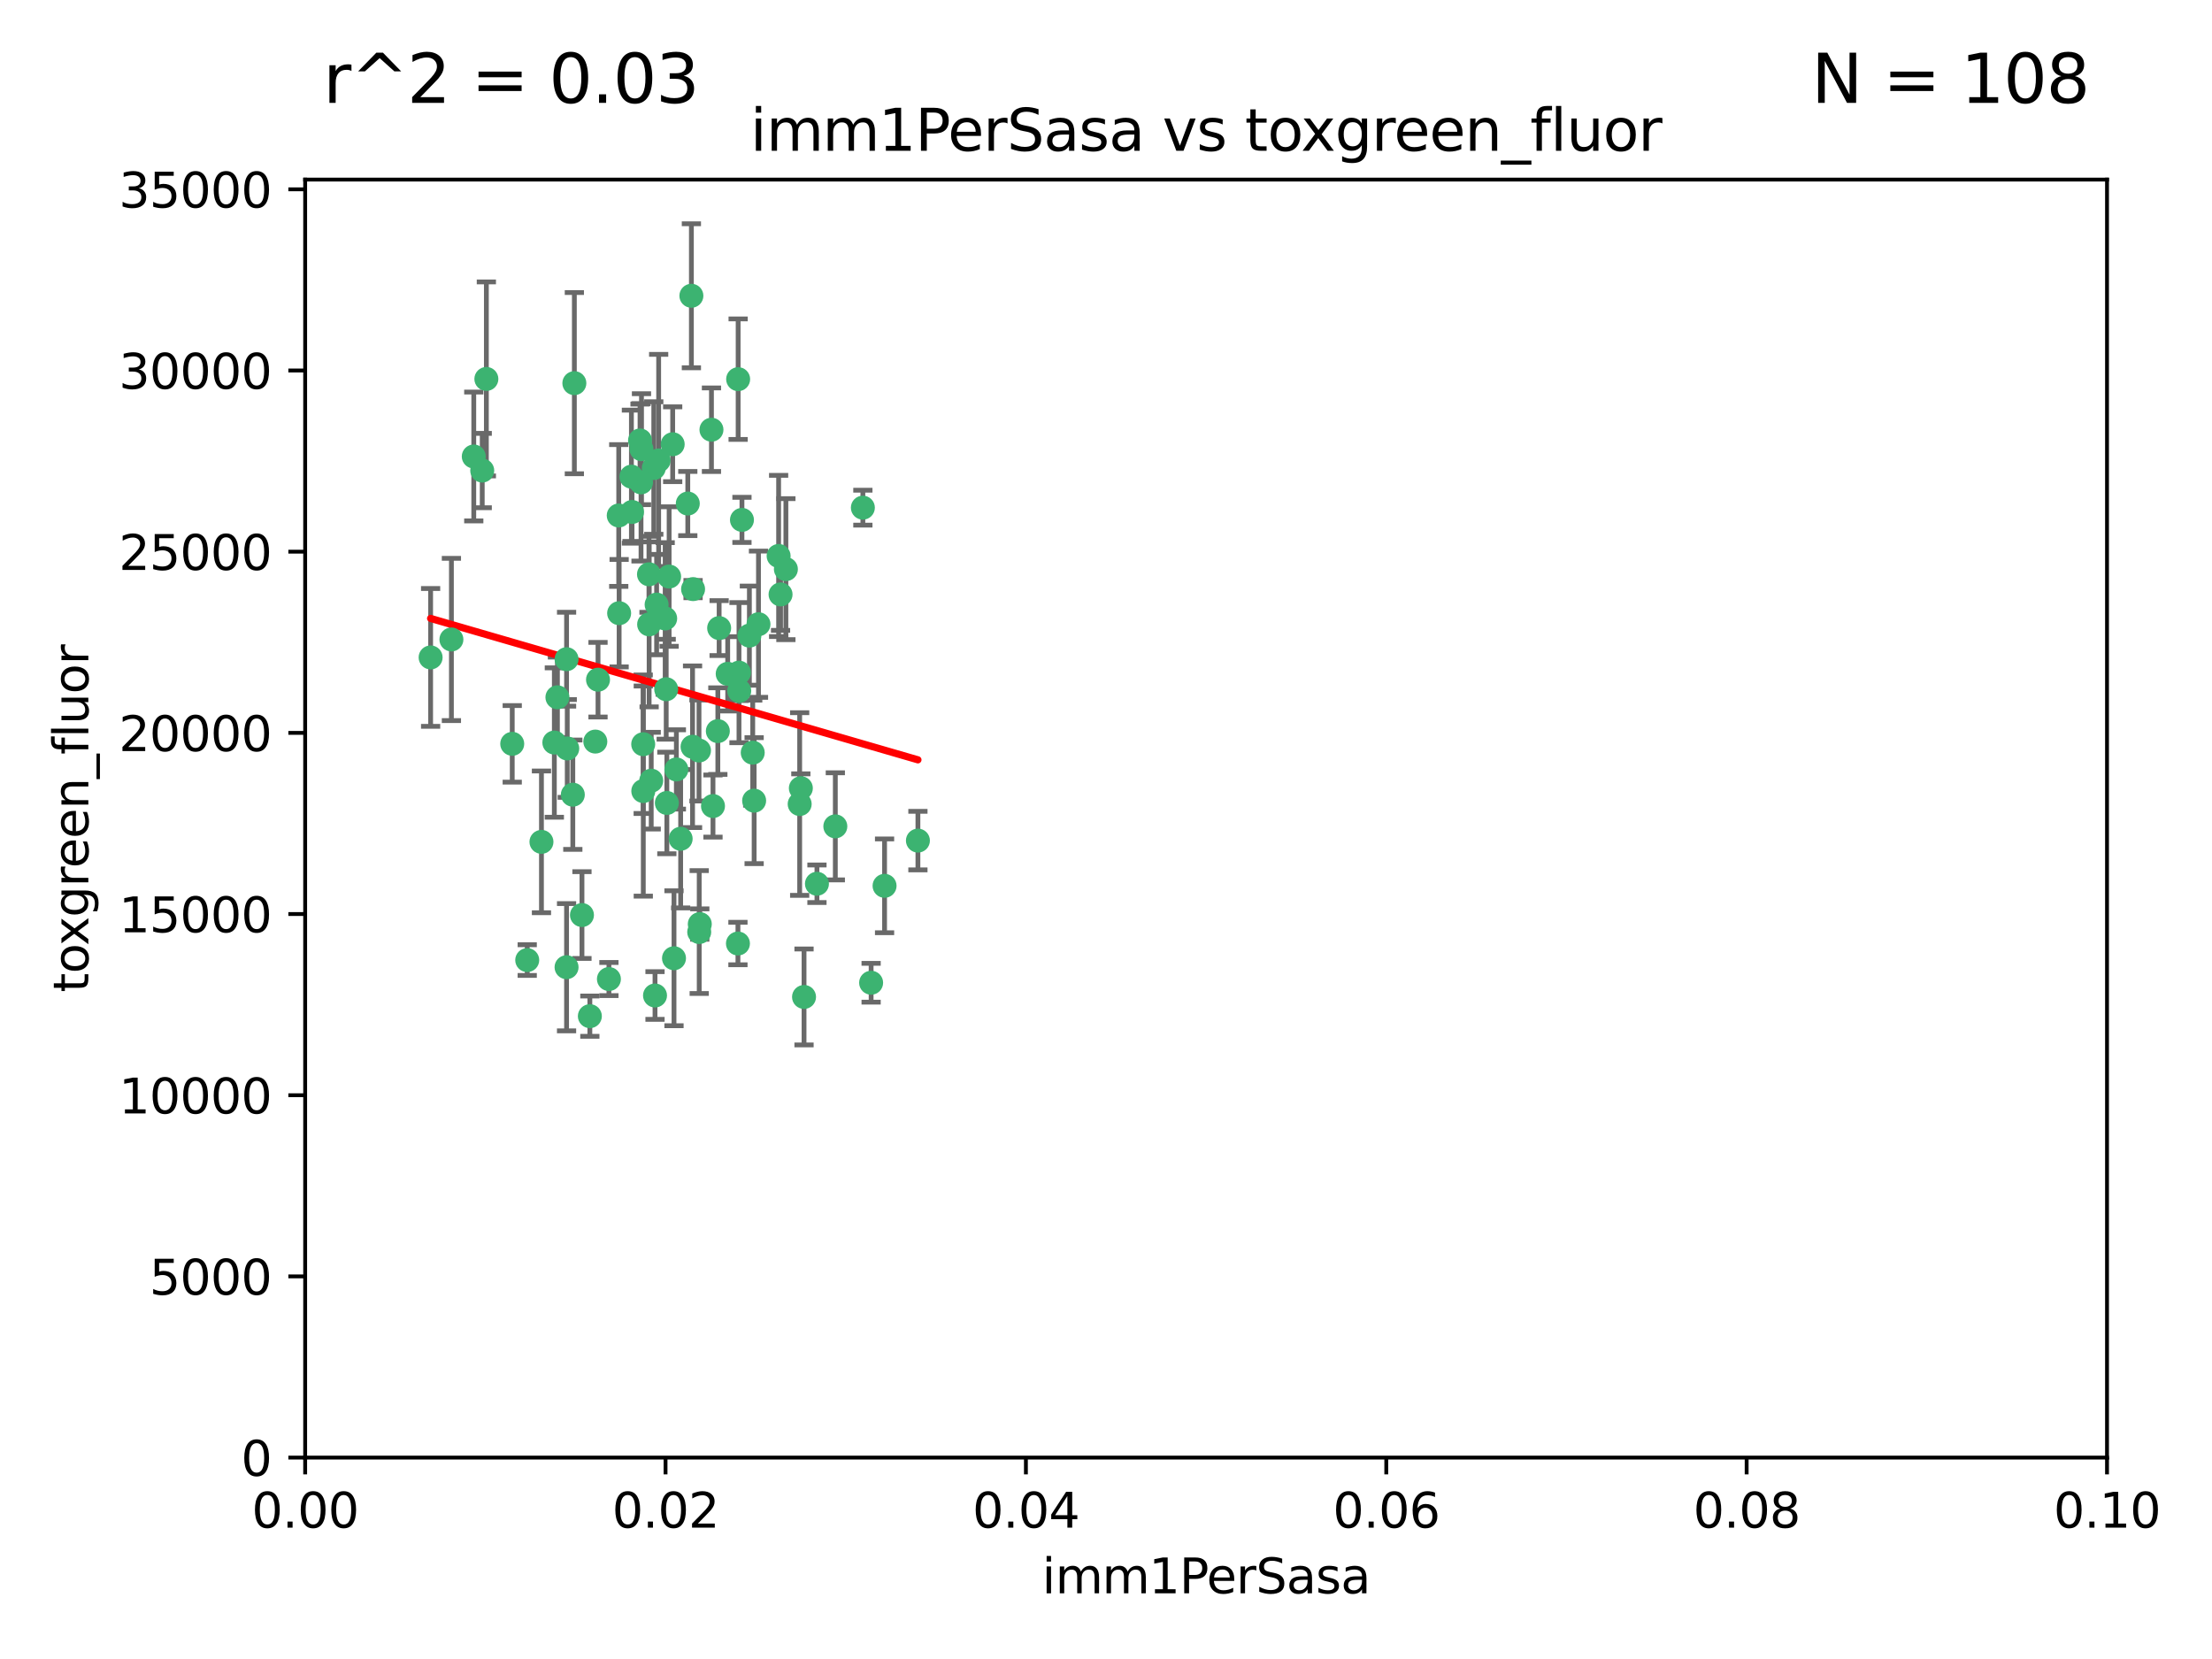 <?xml version="1.0" encoding="utf-8" standalone="no"?>
<!DOCTYPE svg PUBLIC "-//W3C//DTD SVG 1.1//EN"
  "http://www.w3.org/Graphics/SVG/1.1/DTD/svg11.dtd">
<svg xmlns:xlink="http://www.w3.org/1999/xlink" width="460.8pt" height="345.6pt" viewBox="0 0 460.8 345.6" xmlns="http://www.w3.org/2000/svg" version="1.1">
 <defs>
  <style type="text/css">*{stroke-linejoin: round; stroke-linecap: butt}</style>
 </defs>
 <g id="figure_1">
  <g id="patch_1">
   <path d="M 0 345.6 
L 460.8 345.6 
L 460.8 0 
L 0 0 
z
" style="fill: #ffffff"/>
  </g>
  <g id="axes_1">
   <g id="patch_2">
    <path d="M 63.571 303.64 
L 438.93 303.64 
L 438.93 37.411 
L 63.571 37.411 
z
" style="fill: #ffffff"/>
   </g>
   <g id="PathCollection_1">
    <defs>
     <path id="m6fbf019bec" d="M 0 1.118 
C 0.297 1.118 0.581 1 0.791 0.791 
C 1 0.581 1.118 0.297 1.118 0 
C 1.118 -0.297 1 -0.581 0.791 -0.791 
C 0.581 -1 0.297 -1.118 0 -1.118 
C -0.297 -1.118 -0.581 -1 -0.791 -0.791 
C -1 -0.581 -1.118 -0.297 -1.118 0 
C -1.118 0.297 -1 0.581 -0.791 0.791 
C -0.581 1 -0.297 1.118 0 1.118 
z
" style="stroke: #3cb371"/>
    </defs>
    <g clip-path="url(#p3fe4b2df40)">
     <use xlink:href="#m6fbf019bec" x="101.319" y="78.941" style="fill: #3cb371; stroke: #3cb371"/>
     <use xlink:href="#m6fbf019bec" x="100.458" y="98.026" style="fill: #3cb371; stroke: #3cb371"/>
     <use xlink:href="#m6fbf019bec" x="98.695" y="95.094" style="fill: #3cb371; stroke: #3cb371"/>
     <use xlink:href="#m6fbf019bec" x="89.706" y="136.954" style="fill: #3cb371; stroke: #3cb371"/>
     <use xlink:href="#m6fbf019bec" x="148.21" y="89.516" style="fill: #3cb371; stroke: #3cb371"/>
     <use xlink:href="#m6fbf019bec" x="137.211" y="95.918" style="fill: #3cb371; stroke: #3cb371"/>
     <use xlink:href="#m6fbf019bec" x="149.54" y="152.304" style="fill: #3cb371; stroke: #3cb371"/>
     <use xlink:href="#m6fbf019bec" x="162.201" y="115.814" style="fill: #3cb371; stroke: #3cb371"/>
     <use xlink:href="#m6fbf019bec" x="138.568" y="128.839" style="fill: #3cb371; stroke: #3cb371"/>
     <use xlink:href="#m6fbf019bec" x="133.991" y="155.033" style="fill: #3cb371; stroke: #3cb371"/>
     <use xlink:href="#m6fbf019bec" x="118.027" y="137.321" style="fill: #3cb371; stroke: #3cb371"/>
     <use xlink:href="#m6fbf019bec" x="133.537" y="100.483" style="fill: #3cb371; stroke: #3cb371"/>
     <use xlink:href="#m6fbf019bec" x="133.331" y="91.754" style="fill: #3cb371; stroke: #3cb371"/>
     <use xlink:href="#m6fbf019bec" x="136.786" y="125.947" style="fill: #3cb371; stroke: #3cb371"/>
     <use xlink:href="#m6fbf019bec" x="135.226" y="130.067" style="fill: #3cb371; stroke: #3cb371"/>
     <use xlink:href="#m6fbf019bec" x="124.016" y="154.483" style="fill: #3cb371; stroke: #3cb371"/>
     <use xlink:href="#m6fbf019bec" x="128.894" y="107.386" style="fill: #3cb371; stroke: #3cb371"/>
     <use xlink:href="#m6fbf019bec" x="131.665" y="106.653" style="fill: #3cb371; stroke: #3cb371"/>
     <use xlink:href="#m6fbf019bec" x="135.196" y="119.635" style="fill: #3cb371; stroke: #3cb371"/>
     <use xlink:href="#m6fbf019bec" x="119.649" y="79.819" style="fill: #3cb371; stroke: #3cb371"/>
     <use xlink:href="#m6fbf019bec" x="144.38" y="122.72" style="fill: #3cb371; stroke: #3cb371"/>
     <use xlink:href="#m6fbf019bec" x="126.849" y="203.953" style="fill: #3cb371; stroke: #3cb371"/>
     <use xlink:href="#m6fbf019bec" x="106.707" y="154.954" style="fill: #3cb371; stroke: #3cb371"/>
     <use xlink:href="#m6fbf019bec" x="143.28" y="104.896" style="fill: #3cb371; stroke: #3cb371"/>
     <use xlink:href="#m6fbf019bec" x="131.536" y="99.298" style="fill: #3cb371; stroke: #3cb371"/>
     <use xlink:href="#m6fbf019bec" x="145.613" y="156.348" style="fill: #3cb371; stroke: #3cb371"/>
     <use xlink:href="#m6fbf019bec" x="179.751" y="105.756" style="fill: #3cb371; stroke: #3cb371"/>
     <use xlink:href="#m6fbf019bec" x="136.196" y="97.498" style="fill: #3cb371; stroke: #3cb371"/>
     <use xlink:href="#m6fbf019bec" x="140.132" y="92.545" style="fill: #3cb371; stroke: #3cb371"/>
     <use xlink:href="#m6fbf019bec" x="119.328" y="165.548" style="fill: #3cb371; stroke: #3cb371"/>
     <use xlink:href="#m6fbf019bec" x="153.995" y="143.916" style="fill: #3cb371; stroke: #3cb371"/>
     <use xlink:href="#m6fbf019bec" x="139.392" y="120.108" style="fill: #3cb371; stroke: #3cb371"/>
     <use xlink:href="#m6fbf019bec" x="122.878" y="211.686" style="fill: #3cb371; stroke: #3cb371"/>
     <use xlink:href="#m6fbf019bec" x="154.563" y="108.301" style="fill: #3cb371; stroke: #3cb371"/>
     <use xlink:href="#m6fbf019bec" x="158.007" y="130.038" style="fill: #3cb371; stroke: #3cb371"/>
     <use xlink:href="#m6fbf019bec" x="109.831" y="200.005" style="fill: #3cb371; stroke: #3cb371"/>
     <use xlink:href="#m6fbf019bec" x="153.769" y="78.988" style="fill: #3cb371; stroke: #3cb371"/>
     <use xlink:href="#m6fbf019bec" x="149.81" y="130.84" style="fill: #3cb371; stroke: #3cb371"/>
     <use xlink:href="#m6fbf019bec" x="118.169" y="155.918" style="fill: #3cb371; stroke: #3cb371"/>
     <use xlink:href="#m6fbf019bec" x="136.451" y="207.381" style="fill: #3cb371; stroke: #3cb371"/>
     <use xlink:href="#m6fbf019bec" x="140.407" y="199.62" style="fill: #3cb371; stroke: #3cb371"/>
     <use xlink:href="#m6fbf019bec" x="112.795" y="175.376" style="fill: #3cb371; stroke: #3cb371"/>
     <use xlink:href="#m6fbf019bec" x="151.594" y="140.37" style="fill: #3cb371; stroke: #3cb371"/>
     <use xlink:href="#m6fbf019bec" x="148.529" y="167.916" style="fill: #3cb371; stroke: #3cb371"/>
     <use xlink:href="#m6fbf019bec" x="133.632" y="93.572" style="fill: #3cb371; stroke: #3cb371"/>
     <use xlink:href="#m6fbf019bec" x="163.716" y="118.565" style="fill: #3cb371; stroke: #3cb371"/>
     <use xlink:href="#m6fbf019bec" x="128.977" y="127.738" style="fill: #3cb371; stroke: #3cb371"/>
     <use xlink:href="#m6fbf019bec" x="138.918" y="167.27" style="fill: #3cb371; stroke: #3cb371"/>
     <use xlink:href="#m6fbf019bec" x="116.121" y="145.262" style="fill: #3cb371; stroke: #3cb371"/>
     <use xlink:href="#m6fbf019bec" x="153.946" y="140.122" style="fill: #3cb371; stroke: #3cb371"/>
     <use xlink:href="#m6fbf019bec" x="144.029" y="61.614" style="fill: #3cb371; stroke: #3cb371"/>
     <use xlink:href="#m6fbf019bec" x="121.234" y="190.622" style="fill: #3cb371; stroke: #3cb371"/>
     <use xlink:href="#m6fbf019bec" x="156.112" y="132.411" style="fill: #3cb371; stroke: #3cb371"/>
     <use xlink:href="#m6fbf019bec" x="157.1" y="166.79" style="fill: #3cb371; stroke: #3cb371"/>
     <use xlink:href="#m6fbf019bec" x="181.47" y="204.723" style="fill: #3cb371; stroke: #3cb371"/>
     <use xlink:href="#m6fbf019bec" x="166.831" y="164.19" style="fill: #3cb371; stroke: #3cb371"/>
     <use xlink:href="#m6fbf019bec" x="144.271" y="155.561" style="fill: #3cb371; stroke: #3cb371"/>
     <use xlink:href="#m6fbf019bec" x="174.014" y="172.143" style="fill: #3cb371; stroke: #3cb371"/>
     <use xlink:href="#m6fbf019bec" x="167.495" y="207.684" style="fill: #3cb371; stroke: #3cb371"/>
     <use xlink:href="#m6fbf019bec" x="156.807" y="156.792" style="fill: #3cb371; stroke: #3cb371"/>
     <use xlink:href="#m6fbf019bec" x="94.037" y="133.213" style="fill: #3cb371; stroke: #3cb371"/>
     <use xlink:href="#m6fbf019bec" x="140.899" y="160.289" style="fill: #3cb371; stroke: #3cb371"/>
     <use xlink:href="#m6fbf019bec" x="153.727" y="196.552" style="fill: #3cb371; stroke: #3cb371"/>
     <use xlink:href="#m6fbf019bec" x="170.185" y="184.103" style="fill: #3cb371; stroke: #3cb371"/>
     <use xlink:href="#m6fbf019bec" x="141.792" y="174.728" style="fill: #3cb371; stroke: #3cb371"/>
     <use xlink:href="#m6fbf019bec" x="124.578" y="141.593" style="fill: #3cb371; stroke: #3cb371"/>
     <use xlink:href="#m6fbf019bec" x="191.219" y="175.112" style="fill: #3cb371; stroke: #3cb371"/>
     <use xlink:href="#m6fbf019bec" x="145.66" y="194.16" style="fill: #3cb371; stroke: #3cb371"/>
     <use xlink:href="#m6fbf019bec" x="115.48" y="154.686" style="fill: #3cb371; stroke: #3cb371"/>
     <use xlink:href="#m6fbf019bec" x="145.779" y="192.502" style="fill: #3cb371; stroke: #3cb371"/>
     <use xlink:href="#m6fbf019bec" x="134.01" y="164.794" style="fill: #3cb371; stroke: #3cb371"/>
     <use xlink:href="#m6fbf019bec" x="138.782" y="143.576" style="fill: #3cb371; stroke: #3cb371"/>
     <use xlink:href="#m6fbf019bec" x="135.66" y="162.629" style="fill: #3cb371; stroke: #3cb371"/>
     <use xlink:href="#m6fbf019bec" x="166.587" y="167.495" style="fill: #3cb371; stroke: #3cb371"/>
     <use xlink:href="#m6fbf019bec" x="162.604" y="123.828" style="fill: #3cb371; stroke: #3cb371"/>
     <use xlink:href="#m6fbf019bec" x="118.024" y="201.488" style="fill: #3cb371; stroke: #3cb371"/>
     <use xlink:href="#m6fbf019bec" x="184.271" y="184.534" style="fill: #3cb371; stroke: #3cb371"/>
    </g>
   </g>
   <g id="matplotlib.axis_1">
    <g id="xtick_1">
     <g id="line2d_1">
      <defs>
       <path id="mf5ed6dae75" d="M 0 0 
L 0 3.5 
" style="stroke: #000000; stroke-width: 0.8"/>
      </defs>
      <g>
       <use xlink:href="#mf5ed6dae75" x="63.571" y="303.64" style="stroke: #000000; stroke-width: 0.8"/>
      </g>
     </g>
     <g id="text_1">
      <!-- 0.00 -->
      <g transform="translate(52.438 318.238)scale(0.1 -0.1)">
       <defs>
        <path id="DejaVuSans-30" d="M 2034 4250 
Q 1547 4250 1301 3770 
Q 1056 3291 1056 2328 
Q 1056 1369 1301 889 
Q 1547 409 2034 409 
Q 2525 409 2770 889 
Q 3016 1369 3016 2328 
Q 3016 3291 2770 3770 
Q 2525 4250 2034 4250 
z
M 2034 4750 
Q 2819 4750 3233 4129 
Q 3647 3509 3647 2328 
Q 3647 1150 3233 529 
Q 2819 -91 2034 -91 
Q 1250 -91 836 529 
Q 422 1150 422 2328 
Q 422 3509 836 4129 
Q 1250 4750 2034 4750 
z
" transform="scale(0.016)"/>
        <path id="DejaVuSans-2e" d="M 684 794 
L 1344 794 
L 1344 0 
L 684 0 
L 684 794 
z
" transform="scale(0.016)"/>
       </defs>
       <use xlink:href="#DejaVuSans-30"/>
       <use xlink:href="#DejaVuSans-2e" x="63.623"/>
       <use xlink:href="#DejaVuSans-30" x="95.41"/>
       <use xlink:href="#DejaVuSans-30" x="159.033"/>
      </g>
     </g>
    </g>
    <g id="xtick_2">
     <g id="line2d_2">
      <g>
       <use xlink:href="#mf5ed6dae75" x="138.643" y="303.64" style="stroke: #000000; stroke-width: 0.8"/>
      </g>
     </g>
     <g id="text_2">
      <!-- 0.02 -->
      <g transform="translate(127.51 318.238)scale(0.1 -0.1)">
       <defs>
        <path id="DejaVuSans-32" d="M 1228 531 
L 3431 531 
L 3431 0 
L 469 0 
L 469 531 
Q 828 903 1448 1529 
Q 2069 2156 2228 2338 
Q 2531 2678 2651 2914 
Q 2772 3150 2772 3378 
Q 2772 3750 2511 3984 
Q 2250 4219 1831 4219 
Q 1534 4219 1204 4116 
Q 875 4013 500 3803 
L 500 4441 
Q 881 4594 1212 4672 
Q 1544 4750 1819 4750 
Q 2544 4750 2975 4387 
Q 3406 4025 3406 3419 
Q 3406 3131 3298 2873 
Q 3191 2616 2906 2266 
Q 2828 2175 2409 1742 
Q 1991 1309 1228 531 
z
" transform="scale(0.016)"/>
       </defs>
       <use xlink:href="#DejaVuSans-30"/>
       <use xlink:href="#DejaVuSans-2e" x="63.623"/>
       <use xlink:href="#DejaVuSans-30" x="95.41"/>
       <use xlink:href="#DejaVuSans-32" x="159.033"/>
      </g>
     </g>
    </g>
    <g id="xtick_3">
     <g id="line2d_3">
      <g>
       <use xlink:href="#mf5ed6dae75" x="213.715" y="303.64" style="stroke: #000000; stroke-width: 0.8"/>
      </g>
     </g>
     <g id="text_3">
      <!-- 0.04 -->
      <g transform="translate(202.582 318.238)scale(0.1 -0.1)">
       <defs>
        <path id="DejaVuSans-34" d="M 2419 4116 
L 825 1625 
L 2419 1625 
L 2419 4116 
z
M 2253 4666 
L 3047 4666 
L 3047 1625 
L 3713 1625 
L 3713 1100 
L 3047 1100 
L 3047 0 
L 2419 0 
L 2419 1100 
L 313 1100 
L 313 1709 
L 2253 4666 
z
" transform="scale(0.016)"/>
       </defs>
       <use xlink:href="#DejaVuSans-30"/>
       <use xlink:href="#DejaVuSans-2e" x="63.623"/>
       <use xlink:href="#DejaVuSans-30" x="95.41"/>
       <use xlink:href="#DejaVuSans-34" x="159.033"/>
      </g>
     </g>
    </g>
    <g id="xtick_4">
     <g id="line2d_4">
      <g>
       <use xlink:href="#mf5ed6dae75" x="288.786" y="303.64" style="stroke: #000000; stroke-width: 0.8"/>
      </g>
     </g>
     <g id="text_4">
      <!-- 0.06 -->
      <g transform="translate(277.654 318.238)scale(0.1 -0.1)">
       <defs>
        <path id="DejaVuSans-36" d="M 2113 2584 
Q 1688 2584 1439 2293 
Q 1191 2003 1191 1497 
Q 1191 994 1439 701 
Q 1688 409 2113 409 
Q 2538 409 2786 701 
Q 3034 994 3034 1497 
Q 3034 2003 2786 2293 
Q 2538 2584 2113 2584 
z
M 3366 4563 
L 3366 3988 
Q 3128 4100 2886 4159 
Q 2644 4219 2406 4219 
Q 1781 4219 1451 3797 
Q 1122 3375 1075 2522 
Q 1259 2794 1537 2939 
Q 1816 3084 2150 3084 
Q 2853 3084 3261 2657 
Q 3669 2231 3669 1497 
Q 3669 778 3244 343 
Q 2819 -91 2113 -91 
Q 1303 -91 875 529 
Q 447 1150 447 2328 
Q 447 3434 972 4092 
Q 1497 4750 2381 4750 
Q 2619 4750 2861 4703 
Q 3103 4656 3366 4563 
z
" transform="scale(0.016)"/>
       </defs>
       <use xlink:href="#DejaVuSans-30"/>
       <use xlink:href="#DejaVuSans-2e" x="63.623"/>
       <use xlink:href="#DejaVuSans-30" x="95.41"/>
       <use xlink:href="#DejaVuSans-36" x="159.033"/>
      </g>
     </g>
    </g>
    <g id="xtick_5">
     <g id="line2d_5">
      <g>
       <use xlink:href="#mf5ed6dae75" x="363.858" y="303.64" style="stroke: #000000; stroke-width: 0.8"/>
      </g>
     </g>
     <g id="text_5">
      <!-- 0.08 -->
      <g transform="translate(352.725 318.238)scale(0.1 -0.1)">
       <defs>
        <path id="DejaVuSans-38" d="M 2034 2216 
Q 1584 2216 1326 1975 
Q 1069 1734 1069 1313 
Q 1069 891 1326 650 
Q 1584 409 2034 409 
Q 2484 409 2743 651 
Q 3003 894 3003 1313 
Q 3003 1734 2745 1975 
Q 2488 2216 2034 2216 
z
M 1403 2484 
Q 997 2584 770 2862 
Q 544 3141 544 3541 
Q 544 4100 942 4425 
Q 1341 4750 2034 4750 
Q 2731 4750 3128 4425 
Q 3525 4100 3525 3541 
Q 3525 3141 3298 2862 
Q 3072 2584 2669 2484 
Q 3125 2378 3379 2068 
Q 3634 1759 3634 1313 
Q 3634 634 3220 271 
Q 2806 -91 2034 -91 
Q 1263 -91 848 271 
Q 434 634 434 1313 
Q 434 1759 690 2068 
Q 947 2378 1403 2484 
z
M 1172 3481 
Q 1172 3119 1398 2916 
Q 1625 2713 2034 2713 
Q 2441 2713 2670 2916 
Q 2900 3119 2900 3481 
Q 2900 3844 2670 4047 
Q 2441 4250 2034 4250 
Q 1625 4250 1398 4047 
Q 1172 3844 1172 3481 
z
" transform="scale(0.016)"/>
       </defs>
       <use xlink:href="#DejaVuSans-30"/>
       <use xlink:href="#DejaVuSans-2e" x="63.623"/>
       <use xlink:href="#DejaVuSans-30" x="95.41"/>
       <use xlink:href="#DejaVuSans-38" x="159.033"/>
      </g>
     </g>
    </g>
    <g id="xtick_6">
     <g id="line2d_6">
      <g>
       <use xlink:href="#mf5ed6dae75" x="438.93" y="303.64" style="stroke: #000000; stroke-width: 0.8"/>
      </g>
     </g>
     <g id="text_6">
      <!-- 0.10 -->
      <g transform="translate(427.797 318.238)scale(0.1 -0.1)">
       <defs>
        <path id="DejaVuSans-31" d="M 794 531 
L 1825 531 
L 1825 4091 
L 703 3866 
L 703 4441 
L 1819 4666 
L 2450 4666 
L 2450 531 
L 3481 531 
L 3481 0 
L 794 0 
L 794 531 
z
" transform="scale(0.016)"/>
       </defs>
       <use xlink:href="#DejaVuSans-30"/>
       <use xlink:href="#DejaVuSans-2e" x="63.623"/>
       <use xlink:href="#DejaVuSans-31" x="95.41"/>
       <use xlink:href="#DejaVuSans-30" x="159.033"/>
      </g>
     </g>
    </g>
    <g id="text_7">
     <!-- imm1PerSasa -->
     <g transform="translate(217.067 331.917)scale(0.1 -0.1)">
      <defs>
       <path id="DejaVuSans-69" d="M 603 3500 
L 1178 3500 
L 1178 0 
L 603 0 
L 603 3500 
z
M 603 4863 
L 1178 4863 
L 1178 4134 
L 603 4134 
L 603 4863 
z
" transform="scale(0.016)"/>
       <path id="DejaVuSans-6d" d="M 3328 2828 
Q 3544 3216 3844 3400 
Q 4144 3584 4550 3584 
Q 5097 3584 5394 3201 
Q 5691 2819 5691 2113 
L 5691 0 
L 5113 0 
L 5113 2094 
Q 5113 2597 4934 2840 
Q 4756 3084 4391 3084 
Q 3944 3084 3684 2787 
Q 3425 2491 3425 1978 
L 3425 0 
L 2847 0 
L 2847 2094 
Q 2847 2600 2669 2842 
Q 2491 3084 2119 3084 
Q 1678 3084 1418 2786 
Q 1159 2488 1159 1978 
L 1159 0 
L 581 0 
L 581 3500 
L 1159 3500 
L 1159 2956 
Q 1356 3278 1631 3431 
Q 1906 3584 2284 3584 
Q 2666 3584 2933 3390 
Q 3200 3197 3328 2828 
z
" transform="scale(0.016)"/>
       <path id="DejaVuSans-50" d="M 1259 4147 
L 1259 2394 
L 2053 2394 
Q 2494 2394 2734 2622 
Q 2975 2850 2975 3272 
Q 2975 3691 2734 3919 
Q 2494 4147 2053 4147 
L 1259 4147 
z
M 628 4666 
L 2053 4666 
Q 2838 4666 3239 4311 
Q 3641 3956 3641 3272 
Q 3641 2581 3239 2228 
Q 2838 1875 2053 1875 
L 1259 1875 
L 1259 0 
L 628 0 
L 628 4666 
z
" transform="scale(0.016)"/>
       <path id="DejaVuSans-65" d="M 3597 1894 
L 3597 1613 
L 953 1613 
Q 991 1019 1311 708 
Q 1631 397 2203 397 
Q 2534 397 2845 478 
Q 3156 559 3463 722 
L 3463 178 
Q 3153 47 2828 -22 
Q 2503 -91 2169 -91 
Q 1331 -91 842 396 
Q 353 884 353 1716 
Q 353 2575 817 3079 
Q 1281 3584 2069 3584 
Q 2775 3584 3186 3129 
Q 3597 2675 3597 1894 
z
M 3022 2063 
Q 3016 2534 2758 2815 
Q 2500 3097 2075 3097 
Q 1594 3097 1305 2825 
Q 1016 2553 972 2059 
L 3022 2063 
z
" transform="scale(0.016)"/>
       <path id="DejaVuSans-72" d="M 2631 2963 
Q 2534 3019 2420 3045 
Q 2306 3072 2169 3072 
Q 1681 3072 1420 2755 
Q 1159 2438 1159 1844 
L 1159 0 
L 581 0 
L 581 3500 
L 1159 3500 
L 1159 2956 
Q 1341 3275 1631 3429 
Q 1922 3584 2338 3584 
Q 2397 3584 2469 3576 
Q 2541 3569 2628 3553 
L 2631 2963 
z
" transform="scale(0.016)"/>
       <path id="DejaVuSans-53" d="M 3425 4513 
L 3425 3897 
Q 3066 4069 2747 4153 
Q 2428 4238 2131 4238 
Q 1616 4238 1336 4038 
Q 1056 3838 1056 3469 
Q 1056 3159 1242 3001 
Q 1428 2844 1947 2747 
L 2328 2669 
Q 3034 2534 3370 2195 
Q 3706 1856 3706 1288 
Q 3706 609 3251 259 
Q 2797 -91 1919 -91 
Q 1588 -91 1214 -16 
Q 841 59 441 206 
L 441 856 
Q 825 641 1194 531 
Q 1563 422 1919 422 
Q 2459 422 2753 634 
Q 3047 847 3047 1241 
Q 3047 1584 2836 1778 
Q 2625 1972 2144 2069 
L 1759 2144 
Q 1053 2284 737 2584 
Q 422 2884 422 3419 
Q 422 4038 858 4394 
Q 1294 4750 2059 4750 
Q 2388 4750 2728 4690 
Q 3069 4631 3425 4513 
z
" transform="scale(0.016)"/>
       <path id="DejaVuSans-61" d="M 2194 1759 
Q 1497 1759 1228 1600 
Q 959 1441 959 1056 
Q 959 750 1161 570 
Q 1363 391 1709 391 
Q 2188 391 2477 730 
Q 2766 1069 2766 1631 
L 2766 1759 
L 2194 1759 
z
M 3341 1997 
L 3341 0 
L 2766 0 
L 2766 531 
Q 2569 213 2275 61 
Q 1981 -91 1556 -91 
Q 1019 -91 701 211 
Q 384 513 384 1019 
Q 384 1609 779 1909 
Q 1175 2209 1959 2209 
L 2766 2209 
L 2766 2266 
Q 2766 2663 2505 2880 
Q 2244 3097 1772 3097 
Q 1472 3097 1187 3025 
Q 903 2953 641 2809 
L 641 3341 
Q 956 3463 1253 3523 
Q 1550 3584 1831 3584 
Q 2591 3584 2966 3190 
Q 3341 2797 3341 1997 
z
" transform="scale(0.016)"/>
       <path id="DejaVuSans-73" d="M 2834 3397 
L 2834 2853 
Q 2591 2978 2328 3040 
Q 2066 3103 1784 3103 
Q 1356 3103 1142 2972 
Q 928 2841 928 2578 
Q 928 2378 1081 2264 
Q 1234 2150 1697 2047 
L 1894 2003 
Q 2506 1872 2764 1633 
Q 3022 1394 3022 966 
Q 3022 478 2636 193 
Q 2250 -91 1575 -91 
Q 1294 -91 989 -36 
Q 684 19 347 128 
L 347 722 
Q 666 556 975 473 
Q 1284 391 1588 391 
Q 1994 391 2212 530 
Q 2431 669 2431 922 
Q 2431 1156 2273 1281 
Q 2116 1406 1581 1522 
L 1381 1569 
Q 847 1681 609 1914 
Q 372 2147 372 2553 
Q 372 3047 722 3315 
Q 1072 3584 1716 3584 
Q 2034 3584 2315 3537 
Q 2597 3491 2834 3397 
z
" transform="scale(0.016)"/>
      </defs>
      <use xlink:href="#DejaVuSans-69"/>
      <use xlink:href="#DejaVuSans-6d" x="27.783"/>
      <use xlink:href="#DejaVuSans-6d" x="125.195"/>
      <use xlink:href="#DejaVuSans-31" x="222.607"/>
      <use xlink:href="#DejaVuSans-50" x="286.23"/>
      <use xlink:href="#DejaVuSans-65" x="342.908"/>
      <use xlink:href="#DejaVuSans-72" x="404.432"/>
      <use xlink:href="#DejaVuSans-53" x="445.545"/>
      <use xlink:href="#DejaVuSans-61" x="509.021"/>
      <use xlink:href="#DejaVuSans-73" x="570.301"/>
      <use xlink:href="#DejaVuSans-61" x="622.4"/>
     </g>
    </g>
   </g>
   <g id="matplotlib.axis_2">
    <g id="ytick_1">
     <g id="line2d_7">
      <defs>
       <path id="mfce003ba0c" d="M 0 0 
L -3.5 0 
" style="stroke: #000000; stroke-width: 0.8"/>
      </defs>
      <g>
       <use xlink:href="#mfce003ba0c" x="63.571" y="303.64" style="stroke: #000000; stroke-width: 0.8"/>
      </g>
     </g>
     <g id="text_8">
      <!-- 0 -->
      <g transform="translate(50.209 307.439)scale(0.1 -0.1)">
       <use xlink:href="#DejaVuSans-30"/>
      </g>
     </g>
    </g>
    <g id="ytick_2">
     <g id="line2d_8">
      <g>
       <use xlink:href="#mfce003ba0c" x="63.571" y="265.897" style="stroke: #000000; stroke-width: 0.8"/>
      </g>
     </g>
     <g id="text_9">
      <!-- 5000 -->
      <g transform="translate(31.121 269.696)scale(0.1 -0.1)">
       <defs>
        <path id="DejaVuSans-35" d="M 691 4666 
L 3169 4666 
L 3169 4134 
L 1269 4134 
L 1269 2991 
Q 1406 3038 1543 3061 
Q 1681 3084 1819 3084 
Q 2600 3084 3056 2656 
Q 3513 2228 3513 1497 
Q 3513 744 3044 326 
Q 2575 -91 1722 -91 
Q 1428 -91 1123 -41 
Q 819 9 494 109 
L 494 744 
Q 775 591 1075 516 
Q 1375 441 1709 441 
Q 2250 441 2565 725 
Q 2881 1009 2881 1497 
Q 2881 1984 2565 2268 
Q 2250 2553 1709 2553 
Q 1456 2553 1204 2497 
Q 953 2441 691 2322 
L 691 4666 
z
" transform="scale(0.016)"/>
       </defs>
       <use xlink:href="#DejaVuSans-35"/>
       <use xlink:href="#DejaVuSans-30" x="63.623"/>
       <use xlink:href="#DejaVuSans-30" x="127.246"/>
       <use xlink:href="#DejaVuSans-30" x="190.869"/>
      </g>
     </g>
    </g>
    <g id="ytick_3">
     <g id="line2d_9">
      <g>
       <use xlink:href="#mfce003ba0c" x="63.571" y="228.154" style="stroke: #000000; stroke-width: 0.8"/>
      </g>
     </g>
     <g id="text_10">
      <!-- 10000 -->
      <g transform="translate(24.759 231.953)scale(0.1 -0.1)">
       <use xlink:href="#DejaVuSans-31"/>
       <use xlink:href="#DejaVuSans-30" x="63.623"/>
       <use xlink:href="#DejaVuSans-30" x="127.246"/>
       <use xlink:href="#DejaVuSans-30" x="190.869"/>
       <use xlink:href="#DejaVuSans-30" x="254.492"/>
      </g>
     </g>
    </g>
    <g id="ytick_4">
     <g id="line2d_10">
      <g>
       <use xlink:href="#mfce003ba0c" x="63.571" y="190.411" style="stroke: #000000; stroke-width: 0.8"/>
      </g>
     </g>
     <g id="text_11">
      <!-- 15000 -->
      <g transform="translate(24.759 194.21)scale(0.1 -0.1)">
       <use xlink:href="#DejaVuSans-31"/>
       <use xlink:href="#DejaVuSans-35" x="63.623"/>
       <use xlink:href="#DejaVuSans-30" x="127.246"/>
       <use xlink:href="#DejaVuSans-30" x="190.869"/>
       <use xlink:href="#DejaVuSans-30" x="254.492"/>
      </g>
     </g>
    </g>
    <g id="ytick_5">
     <g id="line2d_11">
      <g>
       <use xlink:href="#mfce003ba0c" x="63.571" y="152.668" style="stroke: #000000; stroke-width: 0.8"/>
      </g>
     </g>
     <g id="text_12">
      <!-- 20000 -->
      <g transform="translate(24.759 156.467)scale(0.1 -0.1)">
       <use xlink:href="#DejaVuSans-32"/>
       <use xlink:href="#DejaVuSans-30" x="63.623"/>
       <use xlink:href="#DejaVuSans-30" x="127.246"/>
       <use xlink:href="#DejaVuSans-30" x="190.869"/>
       <use xlink:href="#DejaVuSans-30" x="254.492"/>
      </g>
     </g>
    </g>
    <g id="ytick_6">
     <g id="line2d_12">
      <g>
       <use xlink:href="#mfce003ba0c" x="63.571" y="114.925" style="stroke: #000000; stroke-width: 0.8"/>
      </g>
     </g>
     <g id="text_13">
      <!-- 25000 -->
      <g transform="translate(24.759 118.724)scale(0.1 -0.1)">
       <use xlink:href="#DejaVuSans-32"/>
       <use xlink:href="#DejaVuSans-35" x="63.623"/>
       <use xlink:href="#DejaVuSans-30" x="127.246"/>
       <use xlink:href="#DejaVuSans-30" x="190.869"/>
       <use xlink:href="#DejaVuSans-30" x="254.492"/>
      </g>
     </g>
    </g>
    <g id="ytick_7">
     <g id="line2d_13">
      <g>
       <use xlink:href="#mfce003ba0c" x="63.571" y="77.181" style="stroke: #000000; stroke-width: 0.8"/>
      </g>
     </g>
     <g id="text_14">
      <!-- 30000 -->
      <g transform="translate(24.759 80.981)scale(0.1 -0.1)">
       <defs>
        <path id="DejaVuSans-33" d="M 2597 2516 
Q 3050 2419 3304 2112 
Q 3559 1806 3559 1356 
Q 3559 666 3084 287 
Q 2609 -91 1734 -91 
Q 1441 -91 1130 -33 
Q 819 25 488 141 
L 488 750 
Q 750 597 1062 519 
Q 1375 441 1716 441 
Q 2309 441 2620 675 
Q 2931 909 2931 1356 
Q 2931 1769 2642 2001 
Q 2353 2234 1838 2234 
L 1294 2234 
L 1294 2753 
L 1863 2753 
Q 2328 2753 2575 2939 
Q 2822 3125 2822 3475 
Q 2822 3834 2567 4026 
Q 2313 4219 1838 4219 
Q 1578 4219 1281 4162 
Q 984 4106 628 3988 
L 628 4550 
Q 988 4650 1302 4700 
Q 1616 4750 1894 4750 
Q 2613 4750 3031 4423 
Q 3450 4097 3450 3541 
Q 3450 3153 3228 2886 
Q 3006 2619 2597 2516 
z
" transform="scale(0.016)"/>
       </defs>
       <use xlink:href="#DejaVuSans-33"/>
       <use xlink:href="#DejaVuSans-30" x="63.623"/>
       <use xlink:href="#DejaVuSans-30" x="127.246"/>
       <use xlink:href="#DejaVuSans-30" x="190.869"/>
       <use xlink:href="#DejaVuSans-30" x="254.492"/>
      </g>
     </g>
    </g>
    <g id="ytick_8">
     <g id="line2d_14">
      <g>
       <use xlink:href="#mfce003ba0c" x="63.571" y="39.438" style="stroke: #000000; stroke-width: 0.8"/>
      </g>
     </g>
     <g id="text_15">
      <!-- 35000 -->
      <g transform="translate(24.759 43.238)scale(0.1 -0.1)">
       <use xlink:href="#DejaVuSans-33"/>
       <use xlink:href="#DejaVuSans-35" x="63.623"/>
       <use xlink:href="#DejaVuSans-30" x="127.246"/>
       <use xlink:href="#DejaVuSans-30" x="190.869"/>
       <use xlink:href="#DejaVuSans-30" x="254.492"/>
      </g>
     </g>
    </g>
    <g id="text_16">
     <!-- toxgreen_fluor -->
     <g transform="translate(18.401 206.72)rotate(-90)scale(0.1 -0.1)">
      <defs>
       <path id="DejaVuSans-74" d="M 1172 4494 
L 1172 3500 
L 2356 3500 
L 2356 3053 
L 1172 3053 
L 1172 1153 
Q 1172 725 1289 603 
Q 1406 481 1766 481 
L 2356 481 
L 2356 0 
L 1766 0 
Q 1100 0 847 248 
Q 594 497 594 1153 
L 594 3053 
L 172 3053 
L 172 3500 
L 594 3500 
L 594 4494 
L 1172 4494 
z
" transform="scale(0.016)"/>
       <path id="DejaVuSans-6f" d="M 1959 3097 
Q 1497 3097 1228 2736 
Q 959 2375 959 1747 
Q 959 1119 1226 758 
Q 1494 397 1959 397 
Q 2419 397 2687 759 
Q 2956 1122 2956 1747 
Q 2956 2369 2687 2733 
Q 2419 3097 1959 3097 
z
M 1959 3584 
Q 2709 3584 3137 3096 
Q 3566 2609 3566 1747 
Q 3566 888 3137 398 
Q 2709 -91 1959 -91 
Q 1206 -91 779 398 
Q 353 888 353 1747 
Q 353 2609 779 3096 
Q 1206 3584 1959 3584 
z
" transform="scale(0.016)"/>
       <path id="DejaVuSans-78" d="M 3513 3500 
L 2247 1797 
L 3578 0 
L 2900 0 
L 1881 1375 
L 863 0 
L 184 0 
L 1544 1831 
L 300 3500 
L 978 3500 
L 1906 2253 
L 2834 3500 
L 3513 3500 
z
" transform="scale(0.016)"/>
       <path id="DejaVuSans-67" d="M 2906 1791 
Q 2906 2416 2648 2759 
Q 2391 3103 1925 3103 
Q 1463 3103 1205 2759 
Q 947 2416 947 1791 
Q 947 1169 1205 825 
Q 1463 481 1925 481 
Q 2391 481 2648 825 
Q 2906 1169 2906 1791 
z
M 3481 434 
Q 3481 -459 3084 -895 
Q 2688 -1331 1869 -1331 
Q 1566 -1331 1297 -1286 
Q 1028 -1241 775 -1147 
L 775 -588 
Q 1028 -725 1275 -790 
Q 1522 -856 1778 -856 
Q 2344 -856 2625 -561 
Q 2906 -266 2906 331 
L 2906 616 
Q 2728 306 2450 153 
Q 2172 0 1784 0 
Q 1141 0 747 490 
Q 353 981 353 1791 
Q 353 2603 747 3093 
Q 1141 3584 1784 3584 
Q 2172 3584 2450 3431 
Q 2728 3278 2906 2969 
L 2906 3500 
L 3481 3500 
L 3481 434 
z
" transform="scale(0.016)"/>
       <path id="DejaVuSans-6e" d="M 3513 2113 
L 3513 0 
L 2938 0 
L 2938 2094 
Q 2938 2591 2744 2837 
Q 2550 3084 2163 3084 
Q 1697 3084 1428 2787 
Q 1159 2491 1159 1978 
L 1159 0 
L 581 0 
L 581 3500 
L 1159 3500 
L 1159 2956 
Q 1366 3272 1645 3428 
Q 1925 3584 2291 3584 
Q 2894 3584 3203 3211 
Q 3513 2838 3513 2113 
z
" transform="scale(0.016)"/>
       <path id="DejaVuSans-5f" d="M 3263 -1063 
L 3263 -1509 
L -63 -1509 
L -63 -1063 
L 3263 -1063 
z
" transform="scale(0.016)"/>
       <path id="DejaVuSans-66" d="M 2375 4863 
L 2375 4384 
L 1825 4384 
Q 1516 4384 1395 4259 
Q 1275 4134 1275 3809 
L 1275 3500 
L 2222 3500 
L 2222 3053 
L 1275 3053 
L 1275 0 
L 697 0 
L 697 3053 
L 147 3053 
L 147 3500 
L 697 3500 
L 697 3744 
Q 697 4328 969 4595 
Q 1241 4863 1831 4863 
L 2375 4863 
z
" transform="scale(0.016)"/>
       <path id="DejaVuSans-6c" d="M 603 4863 
L 1178 4863 
L 1178 0 
L 603 0 
L 603 4863 
z
" transform="scale(0.016)"/>
       <path id="DejaVuSans-75" d="M 544 1381 
L 544 3500 
L 1119 3500 
L 1119 1403 
Q 1119 906 1312 657 
Q 1506 409 1894 409 
Q 2359 409 2629 706 
Q 2900 1003 2900 1516 
L 2900 3500 
L 3475 3500 
L 3475 0 
L 2900 0 
L 2900 538 
Q 2691 219 2414 64 
Q 2138 -91 1772 -91 
Q 1169 -91 856 284 
Q 544 659 544 1381 
z
M 1991 3584 
L 1991 3584 
z
" transform="scale(0.016)"/>
      </defs>
      <use xlink:href="#DejaVuSans-74"/>
      <use xlink:href="#DejaVuSans-6f" x="39.209"/>
      <use xlink:href="#DejaVuSans-78" x="97.266"/>
      <use xlink:href="#DejaVuSans-67" x="156.445"/>
      <use xlink:href="#DejaVuSans-72" x="219.922"/>
      <use xlink:href="#DejaVuSans-65" x="258.785"/>
      <use xlink:href="#DejaVuSans-65" x="320.309"/>
      <use xlink:href="#DejaVuSans-6e" x="381.832"/>
      <use xlink:href="#DejaVuSans-5f" x="445.211"/>
      <use xlink:href="#DejaVuSans-66" x="495.211"/>
      <use xlink:href="#DejaVuSans-6c" x="530.416"/>
      <use xlink:href="#DejaVuSans-75" x="558.199"/>
      <use xlink:href="#DejaVuSans-6f" x="621.578"/>
      <use xlink:href="#DejaVuSans-72" x="682.76"/>
     </g>
    </g>
   </g>
   <g id="LineCollection_1">
    <path d="M 101.319 99.149 
L 101.319 58.733 
" clip-path="url(#p3fe4b2df40)" style="fill: none; stroke: #696969"/>
    <path d="M 100.458 105.772 
L 100.458 90.281 
" clip-path="url(#p3fe4b2df40)" style="fill: none; stroke: #696969"/>
    <path d="M 98.695 108.514 
L 98.695 81.675 
" clip-path="url(#p3fe4b2df40)" style="fill: none; stroke: #696969"/>
    <path d="M 89.706 151.309 
L 89.706 122.599 
" clip-path="url(#p3fe4b2df40)" style="fill: none; stroke: #696969"/>
    <path d="M 148.21 98.217 
L 148.21 80.815 
" clip-path="url(#p3fe4b2df40)" style="fill: none; stroke: #696969"/>
    <path d="M 137.211 118.013 
L 137.211 73.824 
" clip-path="url(#p3fe4b2df40)" style="fill: none; stroke: #696969"/>
    <path d="M 149.54 161.323 
L 149.54 143.286 
" clip-path="url(#p3fe4b2df40)" style="fill: none; stroke: #696969"/>
    <path d="M 162.201 132.604 
L 162.201 99.024 
" clip-path="url(#p3fe4b2df40)" style="fill: none; stroke: #696969"/>
    <path d="M 138.568 144.637 
L 138.568 113.041 
" clip-path="url(#p3fe4b2df40)" style="fill: none; stroke: #696969"/>
    <path d="M 133.991 169.463 
L 133.991 140.603 
" clip-path="url(#p3fe4b2df40)" style="fill: none; stroke: #696969"/>
    <path d="M 118.027 147.102 
L 118.027 127.541 
" clip-path="url(#p3fe4b2df40)" style="fill: none; stroke: #696969"/>
    <path d="M 133.537 116.878 
L 133.537 84.088 
" clip-path="url(#p3fe4b2df40)" style="fill: none; stroke: #696969"/>
    <path d="M 133.331 99.334 
L 133.331 84.174 
" clip-path="url(#p3fe4b2df40)" style="fill: none; stroke: #696969"/>
    <path d="M 136.786 136.397 
L 136.786 115.497 
" clip-path="url(#p3fe4b2df40)" style="fill: none; stroke: #696969"/>
    <path d="M 135.226 147.25 
L 135.226 112.885 
" clip-path="url(#p3fe4b2df40)" style="fill: none; stroke: #696969"/>
    <path d="M 124.016 155.048 
L 124.016 153.918 
" clip-path="url(#p3fe4b2df40)" style="fill: none; stroke: #696969"/>
    <path d="M 128.894 122.155 
L 128.894 92.617 
" clip-path="url(#p3fe4b2df40)" style="fill: none; stroke: #696969"/>
    <path d="M 131.665 112.792 
L 131.665 100.514 
" clip-path="url(#p3fe4b2df40)" style="fill: none; stroke: #696969"/>
    <path d="M 135.196 127.554 
L 135.196 111.717 
" clip-path="url(#p3fe4b2df40)" style="fill: none; stroke: #696969"/>
    <path d="M 119.649 98.693 
L 119.649 60.945 
" clip-path="url(#p3fe4b2df40)" style="fill: none; stroke: #696969"/>
    <path d="M 144.38 124.514 
L 144.38 120.926 
" clip-path="url(#p3fe4b2df40)" style="fill: none; stroke: #696969"/>
    <path d="M 126.849 207.405 
L 126.849 200.501 
" clip-path="url(#p3fe4b2df40)" style="fill: none; stroke: #696969"/>
    <path d="M 106.707 162.929 
L 106.707 146.979 
" clip-path="url(#p3fe4b2df40)" style="fill: none; stroke: #696969"/>
    <path d="M 143.28 111.578 
L 143.28 98.214 
" clip-path="url(#p3fe4b2df40)" style="fill: none; stroke: #696969"/>
    <path d="M 131.536 113.157 
L 131.536 85.439 
" clip-path="url(#p3fe4b2df40)" style="fill: none; stroke: #696969"/>
    <path d="M 145.613 166.868 
L 145.613 145.829 
" clip-path="url(#p3fe4b2df40)" style="fill: none; stroke: #696969"/>
    <path d="M 179.751 109.392 
L 179.751 102.12 
" clip-path="url(#p3fe4b2df40)" style="fill: none; stroke: #696969"/>
    <path d="M 136.196 111.302 
L 136.196 83.693 
" clip-path="url(#p3fe4b2df40)" style="fill: none; stroke: #696969"/>
    <path d="M 140.132 100.341 
L 140.132 84.749 
" clip-path="url(#p3fe4b2df40)" style="fill: none; stroke: #696969"/>
    <path d="M 119.328 176.939 
L 119.328 154.157 
" clip-path="url(#p3fe4b2df40)" style="fill: none; stroke: #696969"/>
    <path d="M 153.995 145.941 
L 153.995 141.891 
" clip-path="url(#p3fe4b2df40)" style="fill: none; stroke: #696969"/>
    <path d="M 139.392 134.641 
L 139.392 105.576 
" clip-path="url(#p3fe4b2df40)" style="fill: none; stroke: #696969"/>
    <path d="M 122.878 215.883 
L 122.878 207.488 
" clip-path="url(#p3fe4b2df40)" style="fill: none; stroke: #696969"/>
    <path d="M 154.563 113.001 
L 154.563 103.601 
" clip-path="url(#p3fe4b2df40)" style="fill: none; stroke: #696969"/>
    <path d="M 158.007 145.27 
L 158.007 114.805 
" clip-path="url(#p3fe4b2df40)" style="fill: none; stroke: #696969"/>
    <path d="M 109.831 203.204 
L 109.831 196.806 
" clip-path="url(#p3fe4b2df40)" style="fill: none; stroke: #696969"/>
    <path d="M 153.769 91.541 
L 153.769 66.434 
" clip-path="url(#p3fe4b2df40)" style="fill: none; stroke: #696969"/>
    <path d="M 149.81 136.561 
L 149.81 125.12 
" clip-path="url(#p3fe4b2df40)" style="fill: none; stroke: #696969"/>
    <path d="M 118.169 166.104 
L 118.169 145.732 
" clip-path="url(#p3fe4b2df40)" style="fill: none; stroke: #696969"/>
    <path d="M 136.451 212.35 
L 136.451 202.411 
" clip-path="url(#p3fe4b2df40)" style="fill: none; stroke: #696969"/>
    <path d="M 140.407 213.675 
L 140.407 185.565 
" clip-path="url(#p3fe4b2df40)" style="fill: none; stroke: #696969"/>
    <path d="M 112.795 190.142 
L 112.795 160.609 
" clip-path="url(#p3fe4b2df40)" style="fill: none; stroke: #696969"/>
    <path d="M 151.594 148.106 
L 151.594 132.634 
" clip-path="url(#p3fe4b2df40)" style="fill: none; stroke: #696969"/>
    <path d="M 148.529 174.389 
L 148.529 161.444 
" clip-path="url(#p3fe4b2df40)" style="fill: none; stroke: #696969"/>
    <path d="M 133.632 105.129 
L 133.632 82.016 
" clip-path="url(#p3fe4b2df40)" style="fill: none; stroke: #696969"/>
    <path d="M 163.716 133.251 
L 163.716 103.879 
" clip-path="url(#p3fe4b2df40)" style="fill: none; stroke: #696969"/>
    <path d="M 128.977 138.926 
L 128.977 116.549 
" clip-path="url(#p3fe4b2df40)" style="fill: none; stroke: #696969"/>
    <path d="M 138.918 177.849 
L 138.918 156.691 
" clip-path="url(#p3fe4b2df40)" style="fill: none; stroke: #696969"/>
    <path d="M 116.121 153.647 
L 116.121 136.877 
" clip-path="url(#p3fe4b2df40)" style="fill: none; stroke: #696969"/>
    <path d="M 153.946 154.719 
L 153.946 125.526 
" clip-path="url(#p3fe4b2df40)" style="fill: none; stroke: #696969"/>
    <path d="M 144.029 76.614 
L 144.029 46.614 
" clip-path="url(#p3fe4b2df40)" style="fill: none; stroke: #696969"/>
    <path d="M 121.234 199.661 
L 121.234 181.584 
" clip-path="url(#p3fe4b2df40)" style="fill: none; stroke: #696969"/>
    <path d="M 156.112 142.738 
L 156.112 122.084 
" clip-path="url(#p3fe4b2df40)" style="fill: none; stroke: #696969"/>
    <path d="M 157.1 179.908 
L 157.1 153.671 
" clip-path="url(#p3fe4b2df40)" style="fill: none; stroke: #696969"/>
    <path d="M 181.47 208.763 
L 181.47 200.682 
" clip-path="url(#p3fe4b2df40)" style="fill: none; stroke: #696969"/>
    <path d="M 166.831 167.175 
L 166.831 161.206 
" clip-path="url(#p3fe4b2df40)" style="fill: none; stroke: #696969"/>
    <path d="M 144.271 172.398 
L 144.271 138.724 
" clip-path="url(#p3fe4b2df40)" style="fill: none; stroke: #696969"/>
    <path d="M 174.014 183.299 
L 174.014 160.986 
" clip-path="url(#p3fe4b2df40)" style="fill: none; stroke: #696969"/>
    <path d="M 167.495 217.677 
L 167.495 197.69 
" clip-path="url(#p3fe4b2df40)" style="fill: none; stroke: #696969"/>
    <path d="M 156.807 167.734 
L 156.807 145.85 
" clip-path="url(#p3fe4b2df40)" style="fill: none; stroke: #696969"/>
    <path d="M 94.037 150.11 
L 94.037 116.316 
" clip-path="url(#p3fe4b2df40)" style="fill: none; stroke: #696969"/>
    <path d="M 140.899 168.551 
L 140.899 152.026 
" clip-path="url(#p3fe4b2df40)" style="fill: none; stroke: #696969"/>
    <path d="M 153.727 200.974 
L 153.727 192.13 
" clip-path="url(#p3fe4b2df40)" style="fill: none; stroke: #696969"/>
    <path d="M 170.185 188.013 
L 170.185 180.192 
" clip-path="url(#p3fe4b2df40)" style="fill: none; stroke: #696969"/>
    <path d="M 141.792 189.135 
L 141.792 160.322 
" clip-path="url(#p3fe4b2df40)" style="fill: none; stroke: #696969"/>
    <path d="M 124.578 149.363 
L 124.578 133.823 
" clip-path="url(#p3fe4b2df40)" style="fill: none; stroke: #696969"/>
    <path d="M 191.219 181.212 
L 191.219 169.013 
" clip-path="url(#p3fe4b2df40)" style="fill: none; stroke: #696969"/>
    <path d="M 145.66 206.958 
L 145.66 181.362 
" clip-path="url(#p3fe4b2df40)" style="fill: none; stroke: #696969"/>
    <path d="M 115.48 170.247 
L 115.48 139.125 
" clip-path="url(#p3fe4b2df40)" style="fill: none; stroke: #696969"/>
    <path d="M 145.779 195.669 
L 145.779 189.335 
" clip-path="url(#p3fe4b2df40)" style="fill: none; stroke: #696969"/>
    <path d="M 134.01 186.68 
L 134.01 142.908 
" clip-path="url(#p3fe4b2df40)" style="fill: none; stroke: #696969"/>
    <path d="M 138.782 153.98 
L 138.782 133.171 
" clip-path="url(#p3fe4b2df40)" style="fill: none; stroke: #696969"/>
    <path d="M 135.66 172.703 
L 135.66 152.555 
" clip-path="url(#p3fe4b2df40)" style="fill: none; stroke: #696969"/>
    <path d="M 166.587 186.519 
L 166.587 148.47 
" clip-path="url(#p3fe4b2df40)" style="fill: none; stroke: #696969"/>
    <path d="M 162.604 131.314 
L 162.604 116.343 
" clip-path="url(#p3fe4b2df40)" style="fill: none; stroke: #696969"/>
    <path d="M 118.024 214.744 
L 118.024 188.233 
" clip-path="url(#p3fe4b2df40)" style="fill: none; stroke: #696969"/>
    <path d="M 184.271 194.3 
L 184.271 174.769 
" clip-path="url(#p3fe4b2df40)" style="fill: none; stroke: #696969"/>
   </g>
   <g id="line2d_15">
    <defs>
     <path id="m41d988f277" d="M 2 0 
L -2 -0 
" style="stroke: #696969"/>
    </defs>
    <g clip-path="url(#p3fe4b2df40)">
     <use xlink:href="#m41d988f277" x="101.319" y="99.149" style="fill: #696969; stroke: #696969"/>
     <use xlink:href="#m41d988f277" x="100.458" y="105.772" style="fill: #696969; stroke: #696969"/>
     <use xlink:href="#m41d988f277" x="98.695" y="108.514" style="fill: #696969; stroke: #696969"/>
     <use xlink:href="#m41d988f277" x="89.706" y="151.309" style="fill: #696969; stroke: #696969"/>
     <use xlink:href="#m41d988f277" x="148.21" y="98.217" style="fill: #696969; stroke: #696969"/>
     <use xlink:href="#m41d988f277" x="137.211" y="118.013" style="fill: #696969; stroke: #696969"/>
     <use xlink:href="#m41d988f277" x="149.54" y="161.323" style="fill: #696969; stroke: #696969"/>
     <use xlink:href="#m41d988f277" x="162.201" y="132.604" style="fill: #696969; stroke: #696969"/>
     <use xlink:href="#m41d988f277" x="138.568" y="144.637" style="fill: #696969; stroke: #696969"/>
     <use xlink:href="#m41d988f277" x="133.991" y="169.463" style="fill: #696969; stroke: #696969"/>
     <use xlink:href="#m41d988f277" x="118.027" y="147.102" style="fill: #696969; stroke: #696969"/>
     <use xlink:href="#m41d988f277" x="133.537" y="116.878" style="fill: #696969; stroke: #696969"/>
     <use xlink:href="#m41d988f277" x="133.331" y="99.334" style="fill: #696969; stroke: #696969"/>
     <use xlink:href="#m41d988f277" x="136.786" y="136.397" style="fill: #696969; stroke: #696969"/>
     <use xlink:href="#m41d988f277" x="135.226" y="147.25" style="fill: #696969; stroke: #696969"/>
     <use xlink:href="#m41d988f277" x="124.016" y="155.048" style="fill: #696969; stroke: #696969"/>
     <use xlink:href="#m41d988f277" x="128.894" y="122.155" style="fill: #696969; stroke: #696969"/>
     <use xlink:href="#m41d988f277" x="131.665" y="112.792" style="fill: #696969; stroke: #696969"/>
     <use xlink:href="#m41d988f277" x="135.196" y="127.554" style="fill: #696969; stroke: #696969"/>
     <use xlink:href="#m41d988f277" x="119.649" y="98.693" style="fill: #696969; stroke: #696969"/>
     <use xlink:href="#m41d988f277" x="144.38" y="124.514" style="fill: #696969; stroke: #696969"/>
     <use xlink:href="#m41d988f277" x="126.849" y="207.405" style="fill: #696969; stroke: #696969"/>
     <use xlink:href="#m41d988f277" x="106.707" y="162.929" style="fill: #696969; stroke: #696969"/>
     <use xlink:href="#m41d988f277" x="143.28" y="111.578" style="fill: #696969; stroke: #696969"/>
     <use xlink:href="#m41d988f277" x="131.536" y="113.157" style="fill: #696969; stroke: #696969"/>
     <use xlink:href="#m41d988f277" x="145.613" y="166.868" style="fill: #696969; stroke: #696969"/>
     <use xlink:href="#m41d988f277" x="179.751" y="109.392" style="fill: #696969; stroke: #696969"/>
     <use xlink:href="#m41d988f277" x="136.196" y="111.302" style="fill: #696969; stroke: #696969"/>
     <use xlink:href="#m41d988f277" x="140.132" y="100.341" style="fill: #696969; stroke: #696969"/>
     <use xlink:href="#m41d988f277" x="119.328" y="176.939" style="fill: #696969; stroke: #696969"/>
     <use xlink:href="#m41d988f277" x="153.995" y="145.941" style="fill: #696969; stroke: #696969"/>
     <use xlink:href="#m41d988f277" x="139.392" y="134.641" style="fill: #696969; stroke: #696969"/>
     <use xlink:href="#m41d988f277" x="122.878" y="215.883" style="fill: #696969; stroke: #696969"/>
     <use xlink:href="#m41d988f277" x="154.563" y="113.001" style="fill: #696969; stroke: #696969"/>
     <use xlink:href="#m41d988f277" x="158.007" y="145.27" style="fill: #696969; stroke: #696969"/>
     <use xlink:href="#m41d988f277" x="109.831" y="203.204" style="fill: #696969; stroke: #696969"/>
     <use xlink:href="#m41d988f277" x="153.769" y="91.541" style="fill: #696969; stroke: #696969"/>
     <use xlink:href="#m41d988f277" x="149.81" y="136.561" style="fill: #696969; stroke: #696969"/>
     <use xlink:href="#m41d988f277" x="118.169" y="166.104" style="fill: #696969; stroke: #696969"/>
     <use xlink:href="#m41d988f277" x="136.451" y="212.35" style="fill: #696969; stroke: #696969"/>
     <use xlink:href="#m41d988f277" x="140.407" y="213.675" style="fill: #696969; stroke: #696969"/>
     <use xlink:href="#m41d988f277" x="112.795" y="190.142" style="fill: #696969; stroke: #696969"/>
     <use xlink:href="#m41d988f277" x="151.594" y="148.106" style="fill: #696969; stroke: #696969"/>
     <use xlink:href="#m41d988f277" x="148.529" y="174.389" style="fill: #696969; stroke: #696969"/>
     <use xlink:href="#m41d988f277" x="133.632" y="105.129" style="fill: #696969; stroke: #696969"/>
     <use xlink:href="#m41d988f277" x="163.716" y="133.251" style="fill: #696969; stroke: #696969"/>
     <use xlink:href="#m41d988f277" x="128.977" y="138.926" style="fill: #696969; stroke: #696969"/>
     <use xlink:href="#m41d988f277" x="138.918" y="177.849" style="fill: #696969; stroke: #696969"/>
     <use xlink:href="#m41d988f277" x="116.121" y="153.647" style="fill: #696969; stroke: #696969"/>
     <use xlink:href="#m41d988f277" x="153.946" y="154.719" style="fill: #696969; stroke: #696969"/>
     <use xlink:href="#m41d988f277" x="144.029" y="76.614" style="fill: #696969; stroke: #696969"/>
     <use xlink:href="#m41d988f277" x="121.234" y="199.661" style="fill: #696969; stroke: #696969"/>
     <use xlink:href="#m41d988f277" x="156.112" y="142.738" style="fill: #696969; stroke: #696969"/>
     <use xlink:href="#m41d988f277" x="157.1" y="179.908" style="fill: #696969; stroke: #696969"/>
     <use xlink:href="#m41d988f277" x="181.47" y="208.763" style="fill: #696969; stroke: #696969"/>
     <use xlink:href="#m41d988f277" x="166.831" y="167.175" style="fill: #696969; stroke: #696969"/>
     <use xlink:href="#m41d988f277" x="144.271" y="172.398" style="fill: #696969; stroke: #696969"/>
     <use xlink:href="#m41d988f277" x="174.014" y="183.299" style="fill: #696969; stroke: #696969"/>
     <use xlink:href="#m41d988f277" x="167.495" y="217.677" style="fill: #696969; stroke: #696969"/>
     <use xlink:href="#m41d988f277" x="156.807" y="167.734" style="fill: #696969; stroke: #696969"/>
     <use xlink:href="#m41d988f277" x="94.037" y="150.11" style="fill: #696969; stroke: #696969"/>
     <use xlink:href="#m41d988f277" x="140.899" y="168.551" style="fill: #696969; stroke: #696969"/>
     <use xlink:href="#m41d988f277" x="153.727" y="200.974" style="fill: #696969; stroke: #696969"/>
     <use xlink:href="#m41d988f277" x="170.185" y="188.013" style="fill: #696969; stroke: #696969"/>
     <use xlink:href="#m41d988f277" x="141.792" y="189.135" style="fill: #696969; stroke: #696969"/>
     <use xlink:href="#m41d988f277" x="124.578" y="149.363" style="fill: #696969; stroke: #696969"/>
     <use xlink:href="#m41d988f277" x="191.219" y="181.212" style="fill: #696969; stroke: #696969"/>
     <use xlink:href="#m41d988f277" x="145.66" y="206.958" style="fill: #696969; stroke: #696969"/>
     <use xlink:href="#m41d988f277" x="115.48" y="170.247" style="fill: #696969; stroke: #696969"/>
     <use xlink:href="#m41d988f277" x="145.779" y="195.669" style="fill: #696969; stroke: #696969"/>
     <use xlink:href="#m41d988f277" x="134.01" y="186.68" style="fill: #696969; stroke: #696969"/>
     <use xlink:href="#m41d988f277" x="138.782" y="153.98" style="fill: #696969; stroke: #696969"/>
     <use xlink:href="#m41d988f277" x="135.66" y="172.703" style="fill: #696969; stroke: #696969"/>
     <use xlink:href="#m41d988f277" x="166.587" y="186.519" style="fill: #696969; stroke: #696969"/>
     <use xlink:href="#m41d988f277" x="162.604" y="131.314" style="fill: #696969; stroke: #696969"/>
     <use xlink:href="#m41d988f277" x="118.024" y="214.744" style="fill: #696969; stroke: #696969"/>
     <use xlink:href="#m41d988f277" x="184.271" y="194.3" style="fill: #696969; stroke: #696969"/>
    </g>
   </g>
   <g id="line2d_16">
    <g clip-path="url(#p3fe4b2df40)">
     <use xlink:href="#m41d988f277" x="101.319" y="58.733" style="fill: #696969; stroke: #696969"/>
     <use xlink:href="#m41d988f277" x="100.458" y="90.281" style="fill: #696969; stroke: #696969"/>
     <use xlink:href="#m41d988f277" x="98.695" y="81.675" style="fill: #696969; stroke: #696969"/>
     <use xlink:href="#m41d988f277" x="89.706" y="122.599" style="fill: #696969; stroke: #696969"/>
     <use xlink:href="#m41d988f277" x="148.21" y="80.815" style="fill: #696969; stroke: #696969"/>
     <use xlink:href="#m41d988f277" x="137.211" y="73.824" style="fill: #696969; stroke: #696969"/>
     <use xlink:href="#m41d988f277" x="149.54" y="143.286" style="fill: #696969; stroke: #696969"/>
     <use xlink:href="#m41d988f277" x="162.201" y="99.024" style="fill: #696969; stroke: #696969"/>
     <use xlink:href="#m41d988f277" x="138.568" y="113.041" style="fill: #696969; stroke: #696969"/>
     <use xlink:href="#m41d988f277" x="133.991" y="140.603" style="fill: #696969; stroke: #696969"/>
     <use xlink:href="#m41d988f277" x="118.027" y="127.541" style="fill: #696969; stroke: #696969"/>
     <use xlink:href="#m41d988f277" x="133.537" y="84.088" style="fill: #696969; stroke: #696969"/>
     <use xlink:href="#m41d988f277" x="133.331" y="84.174" style="fill: #696969; stroke: #696969"/>
     <use xlink:href="#m41d988f277" x="136.786" y="115.497" style="fill: #696969; stroke: #696969"/>
     <use xlink:href="#m41d988f277" x="135.226" y="112.885" style="fill: #696969; stroke: #696969"/>
     <use xlink:href="#m41d988f277" x="124.016" y="153.918" style="fill: #696969; stroke: #696969"/>
     <use xlink:href="#m41d988f277" x="128.894" y="92.617" style="fill: #696969; stroke: #696969"/>
     <use xlink:href="#m41d988f277" x="131.665" y="100.514" style="fill: #696969; stroke: #696969"/>
     <use xlink:href="#m41d988f277" x="135.196" y="111.717" style="fill: #696969; stroke: #696969"/>
     <use xlink:href="#m41d988f277" x="119.649" y="60.945" style="fill: #696969; stroke: #696969"/>
     <use xlink:href="#m41d988f277" x="144.38" y="120.926" style="fill: #696969; stroke: #696969"/>
     <use xlink:href="#m41d988f277" x="126.849" y="200.501" style="fill: #696969; stroke: #696969"/>
     <use xlink:href="#m41d988f277" x="106.707" y="146.979" style="fill: #696969; stroke: #696969"/>
     <use xlink:href="#m41d988f277" x="143.28" y="98.214" style="fill: #696969; stroke: #696969"/>
     <use xlink:href="#m41d988f277" x="131.536" y="85.439" style="fill: #696969; stroke: #696969"/>
     <use xlink:href="#m41d988f277" x="145.613" y="145.829" style="fill: #696969; stroke: #696969"/>
     <use xlink:href="#m41d988f277" x="179.751" y="102.12" style="fill: #696969; stroke: #696969"/>
     <use xlink:href="#m41d988f277" x="136.196" y="83.693" style="fill: #696969; stroke: #696969"/>
     <use xlink:href="#m41d988f277" x="140.132" y="84.749" style="fill: #696969; stroke: #696969"/>
     <use xlink:href="#m41d988f277" x="119.328" y="154.157" style="fill: #696969; stroke: #696969"/>
     <use xlink:href="#m41d988f277" x="153.995" y="141.891" style="fill: #696969; stroke: #696969"/>
     <use xlink:href="#m41d988f277" x="139.392" y="105.576" style="fill: #696969; stroke: #696969"/>
     <use xlink:href="#m41d988f277" x="122.878" y="207.488" style="fill: #696969; stroke: #696969"/>
     <use xlink:href="#m41d988f277" x="154.563" y="103.601" style="fill: #696969; stroke: #696969"/>
     <use xlink:href="#m41d988f277" x="158.007" y="114.805" style="fill: #696969; stroke: #696969"/>
     <use xlink:href="#m41d988f277" x="109.831" y="196.806" style="fill: #696969; stroke: #696969"/>
     <use xlink:href="#m41d988f277" x="153.769" y="66.434" style="fill: #696969; stroke: #696969"/>
     <use xlink:href="#m41d988f277" x="149.81" y="125.12" style="fill: #696969; stroke: #696969"/>
     <use xlink:href="#m41d988f277" x="118.169" y="145.732" style="fill: #696969; stroke: #696969"/>
     <use xlink:href="#m41d988f277" x="136.451" y="202.411" style="fill: #696969; stroke: #696969"/>
     <use xlink:href="#m41d988f277" x="140.407" y="185.565" style="fill: #696969; stroke: #696969"/>
     <use xlink:href="#m41d988f277" x="112.795" y="160.609" style="fill: #696969; stroke: #696969"/>
     <use xlink:href="#m41d988f277" x="151.594" y="132.634" style="fill: #696969; stroke: #696969"/>
     <use xlink:href="#m41d988f277" x="148.529" y="161.444" style="fill: #696969; stroke: #696969"/>
     <use xlink:href="#m41d988f277" x="133.632" y="82.016" style="fill: #696969; stroke: #696969"/>
     <use xlink:href="#m41d988f277" x="163.716" y="103.879" style="fill: #696969; stroke: #696969"/>
     <use xlink:href="#m41d988f277" x="128.977" y="116.549" style="fill: #696969; stroke: #696969"/>
     <use xlink:href="#m41d988f277" x="138.918" y="156.691" style="fill: #696969; stroke: #696969"/>
     <use xlink:href="#m41d988f277" x="116.121" y="136.877" style="fill: #696969; stroke: #696969"/>
     <use xlink:href="#m41d988f277" x="153.946" y="125.526" style="fill: #696969; stroke: #696969"/>
     <use xlink:href="#m41d988f277" x="144.029" y="46.614" style="fill: #696969; stroke: #696969"/>
     <use xlink:href="#m41d988f277" x="121.234" y="181.584" style="fill: #696969; stroke: #696969"/>
     <use xlink:href="#m41d988f277" x="156.112" y="122.084" style="fill: #696969; stroke: #696969"/>
     <use xlink:href="#m41d988f277" x="157.1" y="153.671" style="fill: #696969; stroke: #696969"/>
     <use xlink:href="#m41d988f277" x="181.47" y="200.682" style="fill: #696969; stroke: #696969"/>
     <use xlink:href="#m41d988f277" x="166.831" y="161.206" style="fill: #696969; stroke: #696969"/>
     <use xlink:href="#m41d988f277" x="144.271" y="138.724" style="fill: #696969; stroke: #696969"/>
     <use xlink:href="#m41d988f277" x="174.014" y="160.986" style="fill: #696969; stroke: #696969"/>
     <use xlink:href="#m41d988f277" x="167.495" y="197.69" style="fill: #696969; stroke: #696969"/>
     <use xlink:href="#m41d988f277" x="156.807" y="145.85" style="fill: #696969; stroke: #696969"/>
     <use xlink:href="#m41d988f277" x="94.037" y="116.316" style="fill: #696969; stroke: #696969"/>
     <use xlink:href="#m41d988f277" x="140.899" y="152.026" style="fill: #696969; stroke: #696969"/>
     <use xlink:href="#m41d988f277" x="153.727" y="192.13" style="fill: #696969; stroke: #696969"/>
     <use xlink:href="#m41d988f277" x="170.185" y="180.192" style="fill: #696969; stroke: #696969"/>
     <use xlink:href="#m41d988f277" x="141.792" y="160.322" style="fill: #696969; stroke: #696969"/>
     <use xlink:href="#m41d988f277" x="124.578" y="133.823" style="fill: #696969; stroke: #696969"/>
     <use xlink:href="#m41d988f277" x="191.219" y="169.013" style="fill: #696969; stroke: #696969"/>
     <use xlink:href="#m41d988f277" x="145.66" y="181.362" style="fill: #696969; stroke: #696969"/>
     <use xlink:href="#m41d988f277" x="115.48" y="139.125" style="fill: #696969; stroke: #696969"/>
     <use xlink:href="#m41d988f277" x="145.779" y="189.335" style="fill: #696969; stroke: #696969"/>
     <use xlink:href="#m41d988f277" x="134.01" y="142.908" style="fill: #696969; stroke: #696969"/>
     <use xlink:href="#m41d988f277" x="138.782" y="133.171" style="fill: #696969; stroke: #696969"/>
     <use xlink:href="#m41d988f277" x="135.66" y="152.555" style="fill: #696969; stroke: #696969"/>
     <use xlink:href="#m41d988f277" x="166.587" y="148.47" style="fill: #696969; stroke: #696969"/>
     <use xlink:href="#m41d988f277" x="162.604" y="116.343" style="fill: #696969; stroke: #696969"/>
     <use xlink:href="#m41d988f277" x="118.024" y="188.233" style="fill: #696969; stroke: #696969"/>
     <use xlink:href="#m41d988f277" x="184.271" y="174.769" style="fill: #696969; stroke: #696969"/>
    </g>
   </g>
   <g id="line2d_17">
    <path d="M 101.319 132.199 
L 100.458 131.949 
L 98.695 131.437 
L 89.706 128.829 
L 148.21 145.805 
L 137.211 142.614 
L 149.54 146.191 
L 162.201 149.865 
L 138.568 143.007 
L 133.991 141.679 
L 118.027 137.047 
L 133.537 141.547 
L 133.331 141.488 
L 136.786 142.49 
L 135.226 142.037 
L 124.016 138.785 
L 128.894 140.2 
L 131.665 141.004 
L 135.196 142.029 
L 119.649 137.517 
L 144.38 144.694 
L 126.849 139.607 
L 106.707 133.762 
L 143.28 144.375 
L 131.536 140.967 
L 145.613 145.051 
L 179.751 154.957 
L 136.196 142.319 
L 140.132 143.461 
L 119.328 137.424 
L 153.995 147.484 
L 139.392 143.246 
L 122.878 138.454 
L 154.563 147.649 
L 158.007 148.648 
L 109.831 134.669 
L 153.769 147.418 
L 149.81 146.269 
L 118.169 137.088 
L 136.451 142.393 
L 140.407 143.541 
L 112.795 135.529 
L 151.594 146.787 
L 148.529 145.898 
L 133.632 141.575 
L 163.716 150.304 
L 128.977 140.224 
L 138.918 143.109 
L 116.121 136.494 
L 153.946 147.469 
L 144.029 144.592 
L 121.234 137.977 
L 156.112 148.098 
L 157.1 148.385 
L 181.47 155.456 
L 166.831 151.208 
L 144.271 144.662 
L 174.014 153.293 
L 167.495 151.401 
L 156.807 148.3 
L 94.037 130.086 
L 140.899 143.684 
L 153.727 147.406 
L 170.185 152.182 
L 141.792 143.943 
L 124.578 138.948 
L 191.219 158.285 
L 145.66 145.065 
L 115.48 136.308 
L 145.779 145.1 
L 134.01 141.685 
L 138.782 143.069 
L 135.66 142.164 
L 166.587 151.137 
L 162.604 149.982 
L 118.024 137.046 
L 184.271 156.269 
" clip-path="url(#p3fe4b2df40)" style="fill: none; stroke: #ff0000; stroke-width: 1.5; stroke-linecap: square"/>
   </g>
   <g id="line2d_18">
    <defs>
     <path id="mb7bd811ad3" d="M 0 2 
C 0.53 2 1.039 1.789 1.414 1.414 
C 1.789 1.039 2 0.53 2 0 
C 2 -0.53 1.789 -1.039 1.414 -1.414 
C 1.039 -1.789 0.53 -2 0 -2 
C -0.53 -2 -1.039 -1.789 -1.414 -1.414 
C -1.789 -1.039 -2 -0.53 -2 0 
C -2 0.53 -1.789 1.039 -1.414 1.414 
C -1.039 1.789 -0.53 2 0 2 
z
" style="stroke: #3cb371"/>
    </defs>
    <g clip-path="url(#p3fe4b2df40)">
     <use xlink:href="#mb7bd811ad3" x="101.319" y="78.941" style="fill: #3cb371; stroke: #3cb371"/>
     <use xlink:href="#mb7bd811ad3" x="100.458" y="98.026" style="fill: #3cb371; stroke: #3cb371"/>
     <use xlink:href="#mb7bd811ad3" x="98.695" y="95.094" style="fill: #3cb371; stroke: #3cb371"/>
     <use xlink:href="#mb7bd811ad3" x="89.706" y="136.954" style="fill: #3cb371; stroke: #3cb371"/>
     <use xlink:href="#mb7bd811ad3" x="148.21" y="89.516" style="fill: #3cb371; stroke: #3cb371"/>
     <use xlink:href="#mb7bd811ad3" x="137.211" y="95.918" style="fill: #3cb371; stroke: #3cb371"/>
     <use xlink:href="#mb7bd811ad3" x="149.54" y="152.304" style="fill: #3cb371; stroke: #3cb371"/>
     <use xlink:href="#mb7bd811ad3" x="162.201" y="115.814" style="fill: #3cb371; stroke: #3cb371"/>
     <use xlink:href="#mb7bd811ad3" x="138.568" y="128.839" style="fill: #3cb371; stroke: #3cb371"/>
     <use xlink:href="#mb7bd811ad3" x="133.991" y="155.033" style="fill: #3cb371; stroke: #3cb371"/>
     <use xlink:href="#mb7bd811ad3" x="118.027" y="137.321" style="fill: #3cb371; stroke: #3cb371"/>
     <use xlink:href="#mb7bd811ad3" x="133.537" y="100.483" style="fill: #3cb371; stroke: #3cb371"/>
     <use xlink:href="#mb7bd811ad3" x="133.331" y="91.754" style="fill: #3cb371; stroke: #3cb371"/>
     <use xlink:href="#mb7bd811ad3" x="136.786" y="125.947" style="fill: #3cb371; stroke: #3cb371"/>
     <use xlink:href="#mb7bd811ad3" x="135.226" y="130.067" style="fill: #3cb371; stroke: #3cb371"/>
     <use xlink:href="#mb7bd811ad3" x="124.016" y="154.483" style="fill: #3cb371; stroke: #3cb371"/>
     <use xlink:href="#mb7bd811ad3" x="128.894" y="107.386" style="fill: #3cb371; stroke: #3cb371"/>
     <use xlink:href="#mb7bd811ad3" x="131.665" y="106.653" style="fill: #3cb371; stroke: #3cb371"/>
     <use xlink:href="#mb7bd811ad3" x="135.196" y="119.635" style="fill: #3cb371; stroke: #3cb371"/>
     <use xlink:href="#mb7bd811ad3" x="119.649" y="79.819" style="fill: #3cb371; stroke: #3cb371"/>
     <use xlink:href="#mb7bd811ad3" x="144.38" y="122.72" style="fill: #3cb371; stroke: #3cb371"/>
     <use xlink:href="#mb7bd811ad3" x="126.849" y="203.953" style="fill: #3cb371; stroke: #3cb371"/>
     <use xlink:href="#mb7bd811ad3" x="106.707" y="154.954" style="fill: #3cb371; stroke: #3cb371"/>
     <use xlink:href="#mb7bd811ad3" x="143.28" y="104.896" style="fill: #3cb371; stroke: #3cb371"/>
     <use xlink:href="#mb7bd811ad3" x="131.536" y="99.298" style="fill: #3cb371; stroke: #3cb371"/>
     <use xlink:href="#mb7bd811ad3" x="145.613" y="156.348" style="fill: #3cb371; stroke: #3cb371"/>
     <use xlink:href="#mb7bd811ad3" x="179.751" y="105.756" style="fill: #3cb371; stroke: #3cb371"/>
     <use xlink:href="#mb7bd811ad3" x="136.196" y="97.498" style="fill: #3cb371; stroke: #3cb371"/>
     <use xlink:href="#mb7bd811ad3" x="140.132" y="92.545" style="fill: #3cb371; stroke: #3cb371"/>
     <use xlink:href="#mb7bd811ad3" x="119.328" y="165.548" style="fill: #3cb371; stroke: #3cb371"/>
     <use xlink:href="#mb7bd811ad3" x="153.995" y="143.916" style="fill: #3cb371; stroke: #3cb371"/>
     <use xlink:href="#mb7bd811ad3" x="139.392" y="120.108" style="fill: #3cb371; stroke: #3cb371"/>
     <use xlink:href="#mb7bd811ad3" x="122.878" y="211.686" style="fill: #3cb371; stroke: #3cb371"/>
     <use xlink:href="#mb7bd811ad3" x="154.563" y="108.301" style="fill: #3cb371; stroke: #3cb371"/>
     <use xlink:href="#mb7bd811ad3" x="158.007" y="130.038" style="fill: #3cb371; stroke: #3cb371"/>
     <use xlink:href="#mb7bd811ad3" x="109.831" y="200.005" style="fill: #3cb371; stroke: #3cb371"/>
     <use xlink:href="#mb7bd811ad3" x="153.769" y="78.988" style="fill: #3cb371; stroke: #3cb371"/>
     <use xlink:href="#mb7bd811ad3" x="149.81" y="130.84" style="fill: #3cb371; stroke: #3cb371"/>
     <use xlink:href="#mb7bd811ad3" x="118.169" y="155.918" style="fill: #3cb371; stroke: #3cb371"/>
     <use xlink:href="#mb7bd811ad3" x="136.451" y="207.381" style="fill: #3cb371; stroke: #3cb371"/>
     <use xlink:href="#mb7bd811ad3" x="140.407" y="199.62" style="fill: #3cb371; stroke: #3cb371"/>
     <use xlink:href="#mb7bd811ad3" x="112.795" y="175.376" style="fill: #3cb371; stroke: #3cb371"/>
     <use xlink:href="#mb7bd811ad3" x="151.594" y="140.37" style="fill: #3cb371; stroke: #3cb371"/>
     <use xlink:href="#mb7bd811ad3" x="148.529" y="167.916" style="fill: #3cb371; stroke: #3cb371"/>
     <use xlink:href="#mb7bd811ad3" x="133.632" y="93.572" style="fill: #3cb371; stroke: #3cb371"/>
     <use xlink:href="#mb7bd811ad3" x="163.716" y="118.565" style="fill: #3cb371; stroke: #3cb371"/>
     <use xlink:href="#mb7bd811ad3" x="128.977" y="127.738" style="fill: #3cb371; stroke: #3cb371"/>
     <use xlink:href="#mb7bd811ad3" x="138.918" y="167.27" style="fill: #3cb371; stroke: #3cb371"/>
     <use xlink:href="#mb7bd811ad3" x="116.121" y="145.262" style="fill: #3cb371; stroke: #3cb371"/>
     <use xlink:href="#mb7bd811ad3" x="153.946" y="140.122" style="fill: #3cb371; stroke: #3cb371"/>
     <use xlink:href="#mb7bd811ad3" x="144.029" y="61.614" style="fill: #3cb371; stroke: #3cb371"/>
     <use xlink:href="#mb7bd811ad3" x="121.234" y="190.622" style="fill: #3cb371; stroke: #3cb371"/>
     <use xlink:href="#mb7bd811ad3" x="156.112" y="132.411" style="fill: #3cb371; stroke: #3cb371"/>
     <use xlink:href="#mb7bd811ad3" x="157.1" y="166.79" style="fill: #3cb371; stroke: #3cb371"/>
     <use xlink:href="#mb7bd811ad3" x="181.47" y="204.723" style="fill: #3cb371; stroke: #3cb371"/>
     <use xlink:href="#mb7bd811ad3" x="166.831" y="164.19" style="fill: #3cb371; stroke: #3cb371"/>
     <use xlink:href="#mb7bd811ad3" x="144.271" y="155.561" style="fill: #3cb371; stroke: #3cb371"/>
     <use xlink:href="#mb7bd811ad3" x="174.014" y="172.143" style="fill: #3cb371; stroke: #3cb371"/>
     <use xlink:href="#mb7bd811ad3" x="167.495" y="207.684" style="fill: #3cb371; stroke: #3cb371"/>
     <use xlink:href="#mb7bd811ad3" x="156.807" y="156.792" style="fill: #3cb371; stroke: #3cb371"/>
     <use xlink:href="#mb7bd811ad3" x="94.037" y="133.213" style="fill: #3cb371; stroke: #3cb371"/>
     <use xlink:href="#mb7bd811ad3" x="140.899" y="160.289" style="fill: #3cb371; stroke: #3cb371"/>
     <use xlink:href="#mb7bd811ad3" x="153.727" y="196.552" style="fill: #3cb371; stroke: #3cb371"/>
     <use xlink:href="#mb7bd811ad3" x="170.185" y="184.103" style="fill: #3cb371; stroke: #3cb371"/>
     <use xlink:href="#mb7bd811ad3" x="141.792" y="174.728" style="fill: #3cb371; stroke: #3cb371"/>
     <use xlink:href="#mb7bd811ad3" x="124.578" y="141.593" style="fill: #3cb371; stroke: #3cb371"/>
     <use xlink:href="#mb7bd811ad3" x="191.219" y="175.112" style="fill: #3cb371; stroke: #3cb371"/>
     <use xlink:href="#mb7bd811ad3" x="145.66" y="194.16" style="fill: #3cb371; stroke: #3cb371"/>
     <use xlink:href="#mb7bd811ad3" x="115.48" y="154.686" style="fill: #3cb371; stroke: #3cb371"/>
     <use xlink:href="#mb7bd811ad3" x="145.779" y="192.502" style="fill: #3cb371; stroke: #3cb371"/>
     <use xlink:href="#mb7bd811ad3" x="134.01" y="164.794" style="fill: #3cb371; stroke: #3cb371"/>
     <use xlink:href="#mb7bd811ad3" x="138.782" y="143.576" style="fill: #3cb371; stroke: #3cb371"/>
     <use xlink:href="#mb7bd811ad3" x="135.66" y="162.629" style="fill: #3cb371; stroke: #3cb371"/>
     <use xlink:href="#mb7bd811ad3" x="166.587" y="167.495" style="fill: #3cb371; stroke: #3cb371"/>
     <use xlink:href="#mb7bd811ad3" x="162.604" y="123.828" style="fill: #3cb371; stroke: #3cb371"/>
     <use xlink:href="#mb7bd811ad3" x="118.024" y="201.488" style="fill: #3cb371; stroke: #3cb371"/>
     <use xlink:href="#mb7bd811ad3" x="184.271" y="184.534" style="fill: #3cb371; stroke: #3cb371"/>
    </g>
   </g>
   <g id="patch_3">
    <path d="M 63.571 303.64 
L 63.571 37.411 
" style="fill: none; stroke: #000000; stroke-width: 0.8; stroke-linejoin: miter; stroke-linecap: square"/>
   </g>
   <g id="patch_4">
    <path d="M 438.93 303.64 
L 438.93 37.411 
" style="fill: none; stroke: #000000; stroke-width: 0.8; stroke-linejoin: miter; stroke-linecap: square"/>
   </g>
   <g id="patch_5">
    <path d="M 63.571 303.64 
L 438.93 303.64 
" style="fill: none; stroke: #000000; stroke-width: 0.8; stroke-linejoin: miter; stroke-linecap: square"/>
   </g>
   <g id="patch_6">
    <path d="M 63.571 37.411 
L 438.93 37.411 
" style="fill: none; stroke: #000000; stroke-width: 0.8; stroke-linejoin: miter; stroke-linecap: square"/>
   </g>
   <g id="text_17">
    <!-- N = 108 -->
    <g transform="translate(377.35 21.426)scale(0.14 -0.14)">
     <defs>
      <path id="DejaVuSans-4e" d="M 628 4666 
L 1478 4666 
L 3547 763 
L 3547 4666 
L 4159 4666 
L 4159 0 
L 3309 0 
L 1241 3903 
L 1241 0 
L 628 0 
L 628 4666 
z
" transform="scale(0.016)"/>
      <path id="DejaVuSans-20" transform="scale(0.016)"/>
      <path id="DejaVuSans-3d" d="M 678 2906 
L 4684 2906 
L 4684 2381 
L 678 2381 
L 678 2906 
z
M 678 1631 
L 4684 1631 
L 4684 1100 
L 678 1100 
L 678 1631 
z
" transform="scale(0.016)"/>
     </defs>
     <use xlink:href="#DejaVuSans-4e"/>
     <use xlink:href="#DejaVuSans-20" x="74.805"/>
     <use xlink:href="#DejaVuSans-3d" x="106.592"/>
     <use xlink:href="#DejaVuSans-20" x="190.381"/>
     <use xlink:href="#DejaVuSans-31" x="222.168"/>
     <use xlink:href="#DejaVuSans-30" x="285.791"/>
     <use xlink:href="#DejaVuSans-38" x="349.414"/>
    </g>
   </g>
   <g id="text_18">
    <!-- r^2 = 0.03 -->
    <g transform="translate(67.325 21.426)scale(0.14 -0.14)">
     <defs>
      <path id="DejaVuSans-5e" d="M 2988 4666 
L 4684 2925 
L 4056 2925 
L 2681 4159 
L 1306 2925 
L 678 2925 
L 2375 4666 
L 2988 4666 
z
" transform="scale(0.016)"/>
     </defs>
     <use xlink:href="#DejaVuSans-72"/>
     <use xlink:href="#DejaVuSans-5e" x="41.113"/>
     <use xlink:href="#DejaVuSans-32" x="124.902"/>
     <use xlink:href="#DejaVuSans-20" x="188.525"/>
     <use xlink:href="#DejaVuSans-3d" x="220.312"/>
     <use xlink:href="#DejaVuSans-20" x="304.102"/>
     <use xlink:href="#DejaVuSans-30" x="335.889"/>
     <use xlink:href="#DejaVuSans-2e" x="399.512"/>
     <use xlink:href="#DejaVuSans-30" x="431.299"/>
     <use xlink:href="#DejaVuSans-33" x="494.922"/>
    </g>
   </g>
   <g id="text_19">
    <!-- imm1PerSasa vs toxgreen_fluor -->
    <g transform="translate(156.306 31.411)scale(0.12 -0.12)">
     <defs>
      <path id="DejaVuSans-76" d="M 191 3500 
L 800 3500 
L 1894 563 
L 2988 3500 
L 3597 3500 
L 2284 0 
L 1503 0 
L 191 3500 
z
" transform="scale(0.016)"/>
     </defs>
     <use xlink:href="#DejaVuSans-69"/>
     <use xlink:href="#DejaVuSans-6d" x="27.783"/>
     <use xlink:href="#DejaVuSans-6d" x="125.195"/>
     <use xlink:href="#DejaVuSans-31" x="222.607"/>
     <use xlink:href="#DejaVuSans-50" x="286.23"/>
     <use xlink:href="#DejaVuSans-65" x="342.908"/>
     <use xlink:href="#DejaVuSans-72" x="404.432"/>
     <use xlink:href="#DejaVuSans-53" x="445.545"/>
     <use xlink:href="#DejaVuSans-61" x="509.021"/>
     <use xlink:href="#DejaVuSans-73" x="570.301"/>
     <use xlink:href="#DejaVuSans-61" x="622.4"/>
     <use xlink:href="#DejaVuSans-20" x="683.68"/>
     <use xlink:href="#DejaVuSans-76" x="715.467"/>
     <use xlink:href="#DejaVuSans-73" x="774.646"/>
     <use xlink:href="#DejaVuSans-20" x="826.746"/>
     <use xlink:href="#DejaVuSans-74" x="858.533"/>
     <use xlink:href="#DejaVuSans-6f" x="897.742"/>
     <use xlink:href="#DejaVuSans-78" x="955.799"/>
     <use xlink:href="#DejaVuSans-67" x="1014.979"/>
     <use xlink:href="#DejaVuSans-72" x="1078.455"/>
     <use xlink:href="#DejaVuSans-65" x="1117.318"/>
     <use xlink:href="#DejaVuSans-65" x="1178.842"/>
     <use xlink:href="#DejaVuSans-6e" x="1240.365"/>
     <use xlink:href="#DejaVuSans-5f" x="1303.744"/>
     <use xlink:href="#DejaVuSans-66" x="1353.744"/>
     <use xlink:href="#DejaVuSans-6c" x="1388.949"/>
     <use xlink:href="#DejaVuSans-75" x="1416.732"/>
     <use xlink:href="#DejaVuSans-6f" x="1480.111"/>
     <use xlink:href="#DejaVuSans-72" x="1541.293"/>
    </g>
   </g>
  </g>
 </g>
 <defs>
  <clipPath id="p3fe4b2df40">
   <rect x="63.571" y="37.411" width="375.359" height="266.229"/>
  </clipPath>
 </defs>
</svg>
